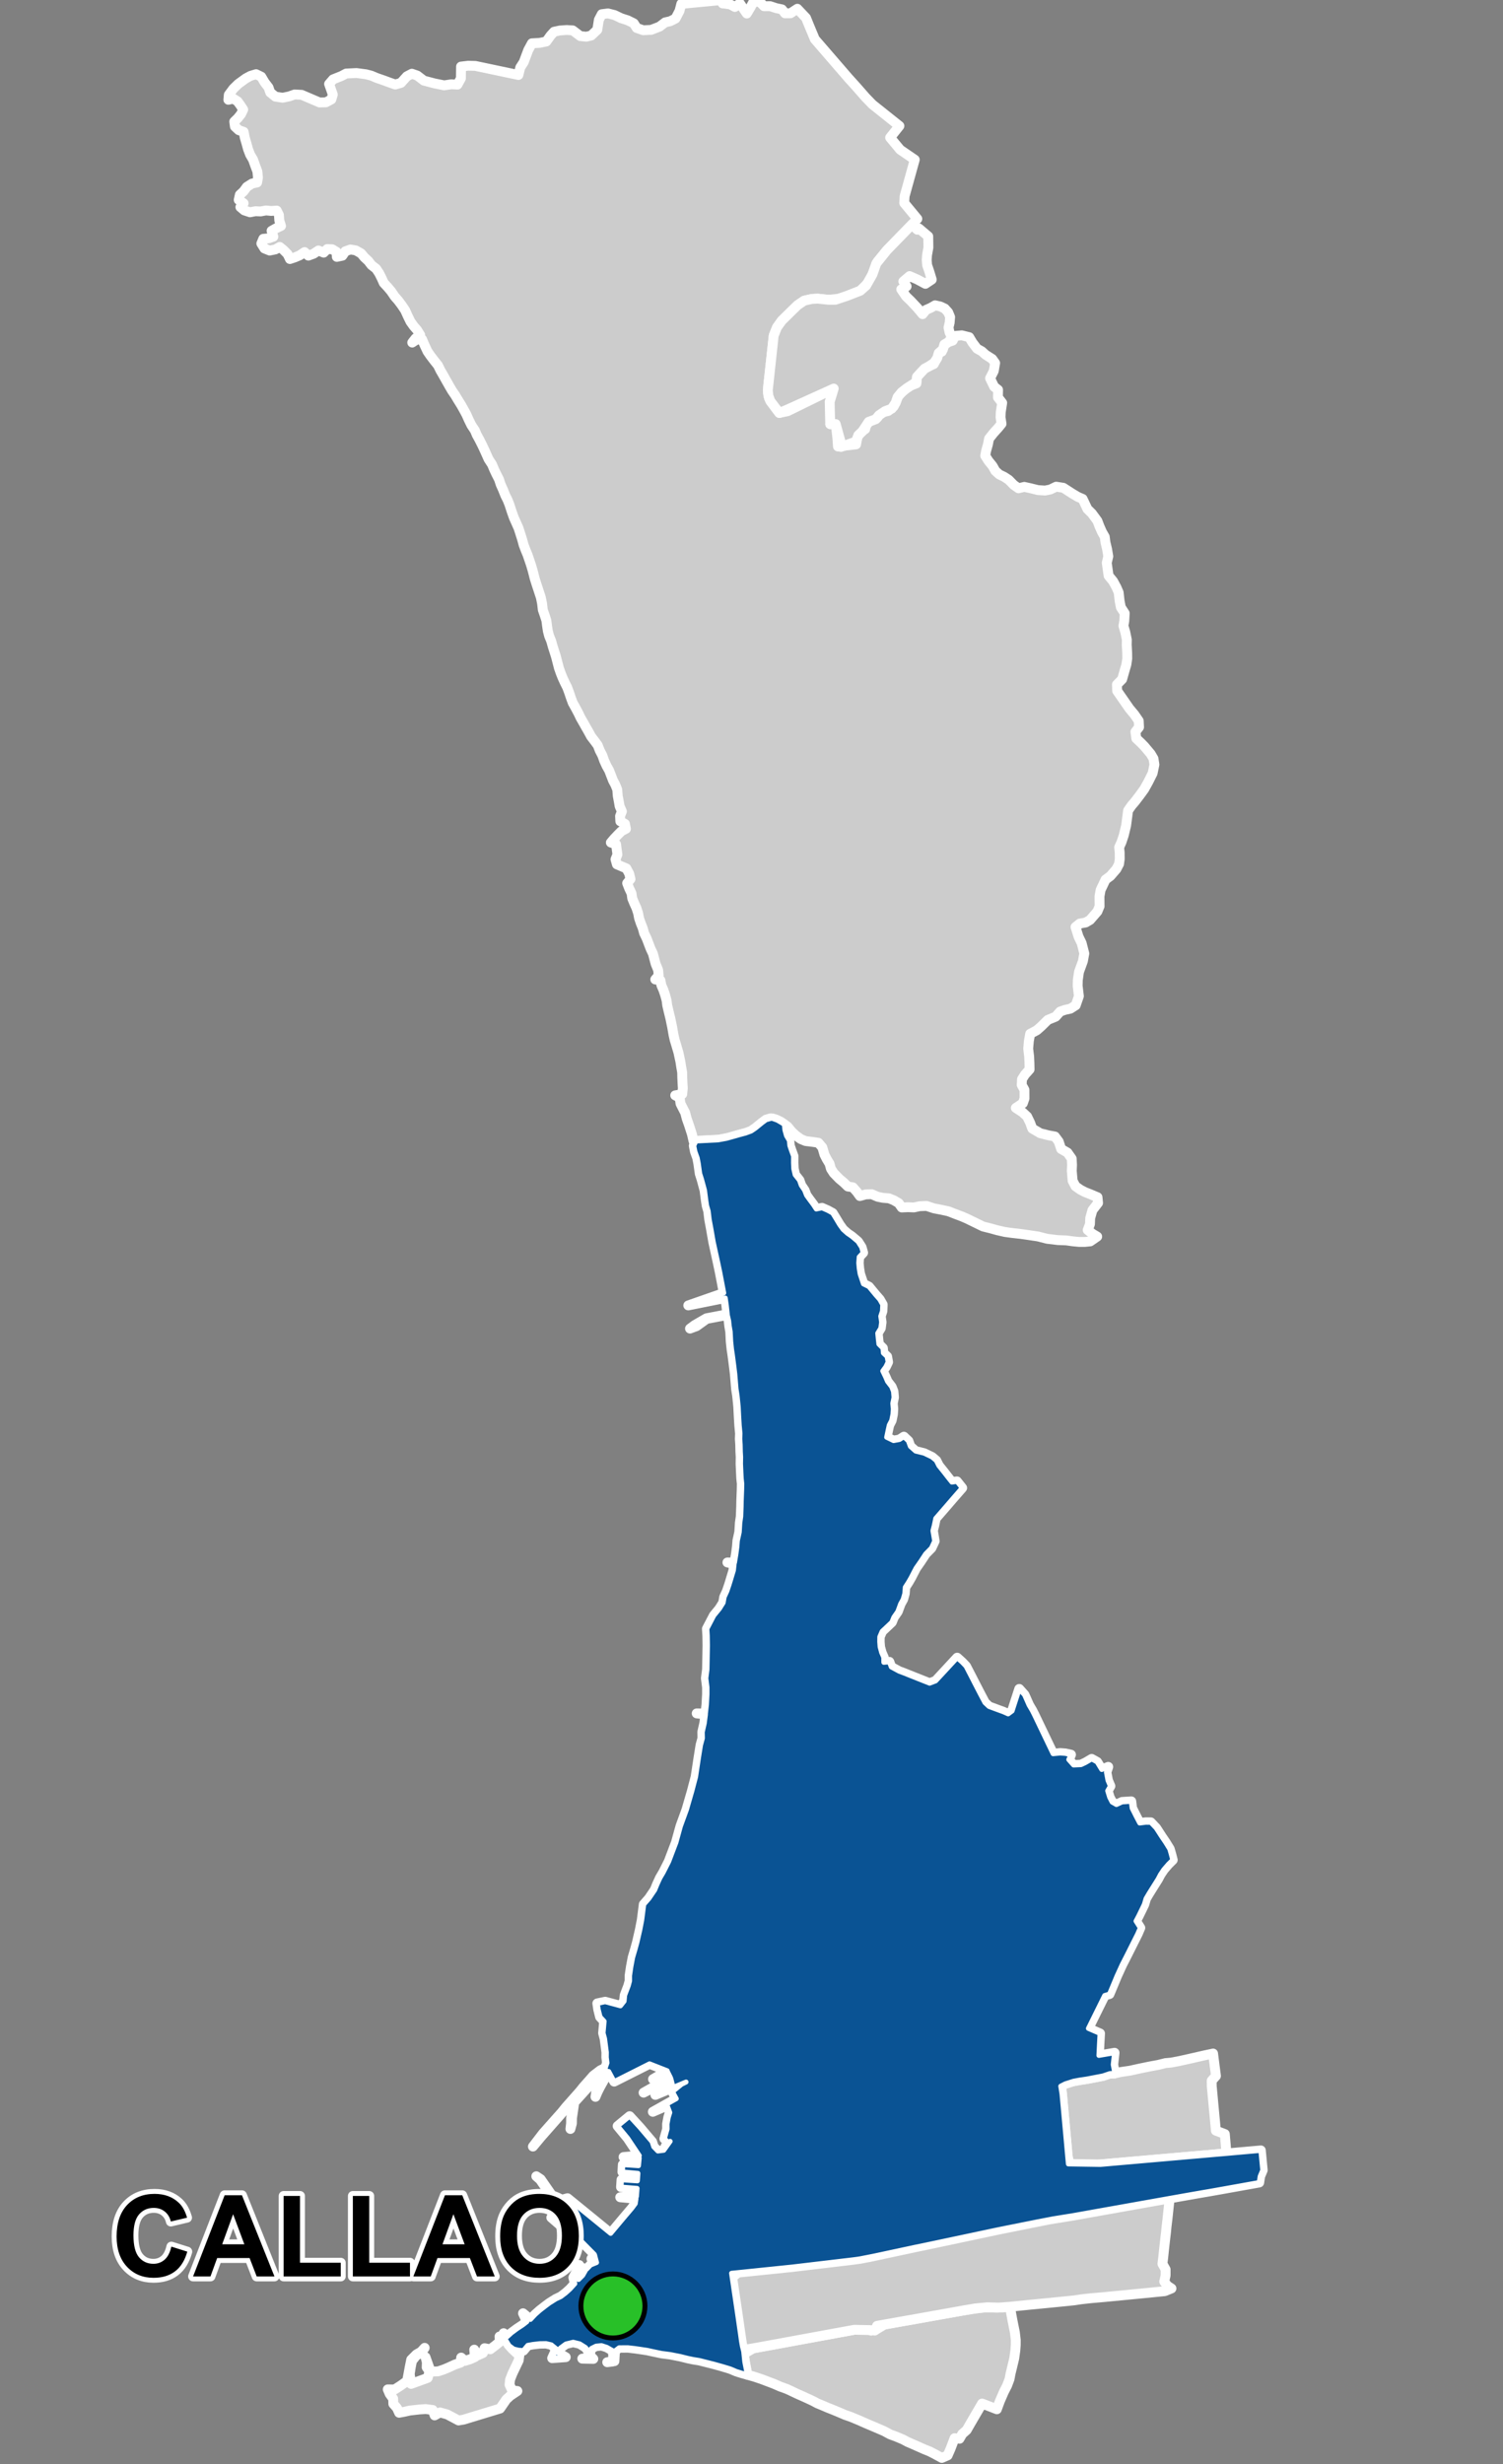 <?xml version="1.0" encoding="UTF-8"?>
<svg width="305pt" height="500pt" version="1.1" viewBox="0 0 305 500" xmlns="http://www.w3.org/2000/svg">
<rect x="0" y="0" width="305" height="500" fill="#808080" stroke="none"/>
<g id="a">
<rect width="305" height="500" fill="none"/>
<path d="m146.65 0.703 0.328 0.016 1.207 0.18 0.945 0.508 1.012-0.711 0.574 0.855 0.828 1.191 0.719-1.195 0.66-1.203 1.258 0.031 0.852 0.883 1.262-0.004 1.211 0.398 1.176 0.25 0.629 0.805 1.094-0.012 1.398-0.918 1.762 1.859 0.742 1.824 1.043 2.492 6.816 7.887 1.539 1.699 1.969 2.246 1.363 1.406 5.477 4.367-1.883 2.359 2.047 2.465 2.949 2.016-2.055 7.406-0.082 1.387 2.66 3.219-1.109 1.16-3.711 3.812-1.344 1.383-1.898 2.305-1.027 2.57-0.688 1.527-1.793 1.82-2.731 1.066-1.504 0.543-2.188 0.238-2.219-0.234-1.207 0.062-1.555 0.355-1.352 0.93-1.539 1.5-1.652 1.629-0.965 1.352-0.66 1.656-1.125 10.234-0.043 1.336 0.223 1.148 1.32 1.98 0.77 1.012 1.68-0.359 9.352-4.59 0.074 2.668-0.785 4.543 1.113-0.008 0.332 2.824 0.125 1.727 3.68-0.434 0.27-1.504 0.641-0.973 0.938-0.621 0.234-1.184 1.027-0.527 1.211-0.641 0.719-0.969 1.48-0.359 1.094-0.895 0.508-1.035 0.453-1.176 1.316-1.258 0.992-0.707 1.359-0.523 0.109-1.332 0.68-0.746 0.867-0.926 0.93-0.492 0.934-0.426 0.531-1.039 0.184-1.059 0.922-0.43 0.422-1.207 0.746-0.676 1.035-0.352 0.457-0.949 1.387-0.121 1.508 0.375 0.645 1.086 0.938 1.242 0.965 0.535 0.773 0.699 1.348 0.859 0.594 0.836-0.277 1.602-0.754 1.48 0.828 1.711 0.797 0.625-0.027 1.543 0.863 1.109-0.289 1.875-0.047 1.047 0.203 1.324-0.668 0.82-0.965 1.07-0.898 1.133-0.23 1.164-0.367 1.312-0.184 0.992 0.672 1.055 0.82 1.012 0.57 1.012 0.781 0.707 1.031 0.504 0.891 0.586 1.012 1.031 0.98 0.691 1.172-0.289 1.383 0.309 1.398 0.348 1.445 0.09 1.051-0.211 1.191-0.574 1.457 0.227 1.789 1.156 1.16 0.688 0.965 0.414 0.969 2.043 0.906 0.891 1.125 1.523 0.418 1.105 0.512 1.156 0.562 0.977 0.141 1.125 0.332 1.375 0.242 1.461-0.312 1.305 0.199 1.41 0.172 1.211 0.914 1.109 0.68 1.246 0.453 1.047 0.191 1.707 0.254 1.312 0.785 1.207-0.09 1.547-0.172 1 0.375 1.266 0.316 1.543-0.023 1.016 0.09 1.59 0.016 1.223-0.176 1.207-0.355 1.199-0.504 1.785-1.059 1.078 0.047 1.293 1.766 2.543 0.707 1.023 1.02 1.219 0.887 1.289 0.062 1.281-0.738 0.941 0.18 1.355 0.914 0.855 0.711 0.727 1.301 1.551 0.562 0.953 0.191 1.211-0.367 1.75-0.891 1.777-0.809 1.449-0.855 1.176-1.004 1.32-0.73 0.855-0.691 1-0.395 3.023-0.488 2.019-0.469 1.398-0.461 1.008 0.105 1.055 0.012 1.324-0.141 1.023-0.539 1.027-1.207 1.398-0.992 0.734-1 2.106-0.23 1.293 0.02 2.004-0.434 1.055-1.496 1.723-0.891 0.523-1.188 0.211-0.875 0.703 0.613 1.957 0.637 1.316 0.539 2.109-0.289 1.559-0.793 2.168-0.238 1.637-0.031 1.176 0.25 2.109-0.645 1.855-1.078 0.688-1.113 0.246-0.969 0.34-0.918 1.039-1.594 0.656-1.324 1.305-0.898 0.793-1.352 0.719-0.262 1.461-0.137 1.547 0.195 1.613 0.059 1.289 0.027 1.316-0.949 1.059-0.594 0.938-0.055 1.145 0.562 1.008 0.008 1.734-0.34 0.98-1.426 0.949 1.367 0.887 0.926 0.859 0.609 1.254 0.441 1.188 1.602 0.941 1.695 0.43 1.301 0.234 0.758 1.02 0.5 1.516 1.281 0.734 0.863 1.227 0.066 1.246-0.051 1.234 0.172 2.008 0.582 1.113 0.996 0.703 0.961 0.5 1.016 0.395 1.492 0.629 0.113 1.164-1.145 1.473-0.449 1.594-0.051 1.234-0.457 1.191 0.953 0.75 0.969 0.582-1.41 0.973-1.125 0.113h-1.098l-1.281-0.121-1.367-0.191-1.691-0.062-2.172-0.262-1.852-0.473-2.07-0.309-1.426-0.203-1.836-0.207-1.395-0.191-1.598-0.367-1.25-0.352-1.586-0.395-1.57-0.766-1.715-0.836-0.984-0.426-1.527-0.574-1.191-0.469-1.465-0.32-1.484-0.281-1.527-0.5-1.434 0.059-1.125 0.246-1.184-0.047-1.301 0.055-0.613-0.883-0.973-0.57-0.984-0.402-1.254-0.105-1.055-0.215-1.211-0.52-1.227 0.043-1.172 0.332-0.598-0.832-0.828-0.941-1.012-0.16-0.883-0.848-0.836-0.695-1.148-1.176-0.574-0.887-0.277-1.016-0.555-0.91-0.477-0.926-0.434-1.484-0.793-0.93-1.027-0.16-1.566-0.188-0.984-0.406-1.09-0.785-0.758-0.73-0.828-1.008-1.391-1-1.016-0.469-1.008-0.219-0.973 0.281-0.816 0.609-1.336 1.086-0.859 0.582-0.949 0.371-1.457 0.387-1.012 0.289-1.145 0.336-1.922 0.383-3.793 0.199-1.418 0.09-0.328-1.414-0.566-1.758-0.488-1.387-0.312-1.195-0.48-0.922-0.465-0.926-0.168-1.172-0.906-0.5 1.422-0.25 0.125-1.176-0.062-1-0.051-1.133-0.027-1.129-0.203-1.156-0.156-1.02-0.395-1.828-0.445-1.504-0.328-1.082-0.227-1.02-0.27-1.543-0.352-1.707-0.395-1.617-0.262-1.129-0.129-1-0.301-1.094-0.336-0.992-0.414-0.957-0.188-1-1.051-0.18 0.688-0.797-0.105-1.117-0.512-1.246-0.262-0.984-0.277-1.059-0.488-1.039-0.414-1.082-0.371-0.977-0.516-1.062-0.301-1.082-0.383-0.953-0.352-1.039-0.191-1.004-0.328-1.012-0.453-1-0.414-1.004-0.137-1.008-0.469-0.984-0.422-1.082 0.68-0.84-0.262-1.086-0.574-1.074-0.961-0.406-0.961-0.41-0.289-1.023 0.395-0.98-0.137-0.988-0.137-1.086-1.059-0.355 0.648-0.766 0.781-0.828 0.73-0.73 0.898-0.461-0.195-1-0.945-0.527-0.055-1.051 0.375-0.965-0.457-1.035-0.176-0.996-0.211-1.125-0.098-1.273-0.395-0.969-0.48-0.902-0.391-1.02-0.383-0.992-0.523-0.926-0.496-1.09-0.359-1.02-0.516-0.992-0.418-1.07-0.691-0.934-0.664-0.867-0.539-0.992-0.52-0.906-0.516-0.918-0.547-0.949-0.477-0.996-0.562-1.051-0.559-1.004-0.406-1.102-0.324-0.969-0.387-1.051-0.453-0.895-0.496-1.07-0.391-0.984-0.352-1.008-0.281-1.09-0.293-1.133-0.32-1.023-0.355-1.102-0.305-1.102-0.438-1.074-0.25-0.98-0.164-1.074-0.133-1.051-0.34-1.047-0.383-1.105-0.148-1.293-0.25-1.23-0.574-1.75-0.324-0.977-0.34-1.082-0.406-1.586-0.344-1.172-0.379-1.121-0.34-0.988-0.398-0.953-0.387-1.02-0.301-1.105-0.359-1.141-0.387-1.188-0.473-1.062-0.461-1.027-0.449-1.266-0.449-1.379-0.367-0.938-0.473-0.938-0.457-1.148-0.488-1.094-0.34-1.035-0.559-1.09-0.449-0.953-0.391-0.949-0.723-1.113-0.414-0.93-0.434-0.961-0.438-0.93-0.594-1.176-0.492-0.887-0.402-0.941-0.699-1.051-0.508-1.031-0.527-1.172-0.535-0.984-0.512-0.906-0.648-1.039-0.555-0.93-0.625-0.906-0.516-0.879-0.629-1.113-0.641-1.137-0.59-1.023-0.5-1.02-0.781-0.98-0.746-0.98-0.594-0.859-0.621-1.32-0.484-1.145-1.156 0.09-0.84 0.57 0.695-0.883 0.93-0.633-0.645-1.039-0.66-0.75-0.664-0.922-0.551-1.125-0.539-1.191-0.711-1.059-0.691-0.918-0.727-0.832-0.727-1.07-0.711-0.84-0.773-0.832-0.477-1.059-0.473-0.93-0.598-0.898-0.961-0.75-0.625-0.82-0.797-0.738-0.672-0.801-1.078-0.613-1.078-0.184-1.039 0.367-0.609 0.898-1.121 0.238-0.074-1.02-0.863-0.523-1.004-0.047-0.723 0.73-1.07-0.438-0.98 0.66-1.059 0.383-0.77-0.719-0.977 0.652-0.98 0.418-1.02 0.34-0.469-0.992-0.82-0.832-0.777-0.629-0.887 0.504-1.152 0.234-1.062-0.426-0.629-1.012 0.398-0.953 1.078-0.094 0.961-0.336-0.363-1.188 0.945-0.535 0.973-0.457-0.352-1.098-0.07-1.113-0.449-0.906-1.145 0.074-1.031-0.102-1.098 0.203-1.043-0.047-1.102 0.219-1.16-0.383-0.797-0.668 0.656-0.77-0.996-0.691 0.23-1.039 0.762-0.703 0.664-0.906 1.035-0.66 1.047-0.23 0.172-1.008-0.121-1.23-0.387-1.023-0.5-1.391-0.586-1-0.418-1.09-0.32-1.16-0.359-1.234-0.219-1.137-0.992-0.344-0.781-0.727-0.133-1.008 0.734-0.715 0.648-0.812 0.438-0.91-0.566-0.867-0.59-0.809-0.859-0.539-1 0.227 0.086-1.004 0.93-1.25 0.98-0.957 1.547-1.125 0.957-0.516 1.125-0.344 1.055 0.516 0.664 1.125 0.809 1.055 0.344 1.008 1.055 0.855 1.469 0.223 1.301-0.27 1.129-0.395 1.422 0.074 2.273 0.973 1.359 0.578 1.293-0.031 1.109-0.59 0.289-0.992-0.754-2.137 0.809-0.938 1.711-0.684 0.945-0.5 2.086-0.102 1.945 0.254 1.074 0.281 1.109 0.469 1.359 0.469 1.344 0.496 1.043 0.359 1.16-0.328 1.195-1.332 1.016-0.531 1.09 0.375 1.344 1.027 2.168 0.57 1.953 0.391 1.426-0.215 1.281 0.062 0.691-1.258 0.027-2.398 1.43-0.172 1.473 0.035 8.738 1.844 0.379-1.52 0.703-1.094 0.914-2.438 0.75-1.379 1.52-0.078 1.395-0.281 0.879-1.223 0.695-0.762 1.16-0.25 1.395-0.102 1.23 0.074 1.535 1.16 1.23 0.125 0.992-0.238 1.234-1.168 0.312-2.008 0.605-1.156 1.254-0.156 1.336 0.336 1.328 0.637 1.348 0.434 1.223 0.609 0.586 0.938 1.312 0.461 1.617-0.074 1.715-0.66 1.141-0.867 1.008-0.223 1.086-0.547 0.812-1.555 0.367-1.418 8.281-0.793z" fill="#ccc" fill-rule="evenodd"/>
<path d="m146.65 0.703 0.328 0.016 1.207 0.18 0.945 0.508 1.012-0.711 0.574 0.855 0.828 1.191 0.719-1.195 0.66-1.203 1.258 0.031 0.852 0.883 1.262-0.004 1.211 0.398 1.176 0.25 0.629 0.805 1.094-0.012 1.398-0.918 1.762 1.859 0.742 1.824 1.043 2.492 6.816 7.887 1.539 1.699 1.969 2.246 1.363 1.406 5.477 4.367-1.883 2.359 2.047 2.465 2.949 2.016-2.055 7.406-0.082 1.387 2.66 3.219-1.109 1.16-3.711 3.812-1.344 1.383-1.898 2.305-1.027 2.57-0.688 1.527-1.793 1.82-2.731 1.066-1.504 0.543-2.188 0.238-2.219-0.234-1.207 0.062-1.555 0.355-1.352 0.93-1.539 1.5-1.652 1.629-0.965 1.352-0.66 1.656-1.125 10.234-0.043 1.336 0.223 1.148 1.32 1.98 0.77 1.012 1.68-0.359 9.352-4.59 0.074 2.668-0.785 4.543 1.113-0.008 0.332 2.824 0.125 1.727 3.68-0.434 0.27-1.504 0.641-0.973 0.938-0.621 0.234-1.184 1.027-0.527 1.211-0.641 0.719-0.969 1.48-0.359 1.094-0.895 0.508-1.035 0.453-1.176 1.316-1.258 0.992-0.707 1.359-0.523 0.109-1.332 0.68-0.746 0.867-0.926 0.93-0.492 0.934-0.426 0.531-1.039 0.184-1.059 0.922-0.43 0.422-1.207 0.746-0.676 1.035-0.352 0.457-0.949 1.387-0.121 1.508 0.375 0.645 1.086 0.938 1.242 0.965 0.535 0.773 0.699 1.348 0.859 0.594 0.836-0.277 1.602-0.754 1.48 0.828 1.711 0.797 0.625-0.027 1.543 0.863 1.109-0.289 1.875-0.047 1.047 0.203 1.324-0.668 0.82-0.965 1.07-0.898 1.133-0.23 1.164-0.367 1.312-0.184 0.992 0.672 1.055 0.82 1.012 0.57 1.012 0.781 0.707 1.031 0.504 0.891 0.586 1.012 1.031 0.98 0.691 1.172-0.289 1.383 0.309 1.398 0.348 1.445 0.09 1.051-0.211 1.191-0.574 1.457 0.227 1.789 1.156 1.16 0.688 0.965 0.414 0.969 2.043 0.906 0.891 1.125 1.523 0.418 1.105 0.512 1.156 0.562 0.977 0.141 1.125 0.332 1.375 0.242 1.461-0.312 1.305 0.199 1.41 0.172 1.211 0.914 1.109 0.68 1.246 0.453 1.047 0.191 1.707 0.254 1.312 0.785 1.207-0.09 1.547-0.172 1 0.375 1.266 0.316 1.543-0.023 1.016 0.09 1.59 0.016 1.223-0.176 1.207-0.355 1.199-0.504 1.785-1.059 1.078 0.047 1.293 1.766 2.543 0.707 1.023 1.02 1.219 0.887 1.289 0.062 1.281-0.738 0.941 0.18 1.355 0.914 0.855 0.711 0.727 1.301 1.551 0.562 0.953 0.191 1.211-0.367 1.75-0.891 1.777-0.809 1.449-0.855 1.176-1.004 1.32-0.73 0.855-0.691 1-0.395 3.023-0.488 2.019-0.469 1.398-0.461 1.008 0.105 1.055 0.012 1.324-0.141 1.023-0.539 1.027-1.207 1.398-0.992 0.734-1 2.106-0.23 1.293 0.02 2.004-0.434 1.055-1.496 1.723-0.891 0.523-1.188 0.211-0.875 0.703 0.613 1.957 0.637 1.316 0.539 2.109-0.289 1.559-0.793 2.168-0.238 1.637-0.031 1.176 0.25 2.109-0.645 1.855-1.078 0.688-1.113 0.246-0.969 0.34-0.918 1.039-1.594 0.656-1.324 1.305-0.898 0.793-1.352 0.719-0.262 1.461-0.137 1.547 0.195 1.613 0.059 1.289 0.027 1.316-0.949 1.059-0.594 0.938-0.055 1.145 0.562 1.008 0.008 1.734-0.34 0.98-1.426 0.949 1.367 0.887 0.926 0.859 0.609 1.254 0.441 1.188 1.602 0.941 1.695 0.43 1.301 0.234 0.758 1.02 0.5 1.516 1.281 0.734 0.863 1.227 0.066 1.246-0.051 1.234 0.172 2.008 0.582 1.113 0.996 0.703 0.961 0.5 1.016 0.395 1.492 0.629 0.113 1.164-1.145 1.473-0.449 1.594-0.051 1.234-0.457 1.191 0.953 0.75 0.969 0.582-1.41 0.973-1.125 0.113h-1.098l-1.281-0.121-1.367-0.191-1.691-0.062-2.172-0.262-1.852-0.473-2.07-0.309-1.426-0.203-1.836-0.207-1.395-0.191-1.598-0.367-1.25-0.352-1.586-0.395-1.57-0.766-1.715-0.836-0.984-0.426-1.527-0.574-1.191-0.469-1.465-0.32-1.484-0.281-1.527-0.5-1.434 0.059-1.125 0.246-1.184-0.047-1.301 0.055-0.613-0.883-0.973-0.57-0.984-0.402-1.254-0.105-1.055-0.215-1.211-0.52-1.227 0.043-1.172 0.332-0.598-0.832-0.828-0.941-1.012-0.16-0.883-0.848-0.836-0.695-1.148-1.176-0.574-0.887-0.277-1.016-0.555-0.91-0.477-0.926-0.434-1.484-0.793-0.93-1.027-0.16-1.566-0.188-0.984-0.406-1.09-0.785-0.758-0.73-0.828-1.008-1.391-1-1.016-0.469-1.008-0.219-0.973 0.281-0.816 0.609-1.336 1.086-0.859 0.582-0.949 0.371-1.457 0.387-1.012 0.289-1.145 0.336-1.922 0.383-3.793 0.199-1.418 0.09-0.328-1.414-0.566-1.758-0.488-1.387-0.312-1.195-0.48-0.922-0.465-0.926-0.168-1.172-0.906-0.5 1.422-0.25 0.125-1.176-0.062-1-0.051-1.133-0.027-1.129-0.203-1.156-0.156-1.02-0.395-1.828-0.445-1.504-0.328-1.082-0.227-1.02-0.27-1.543-0.352-1.707-0.395-1.617-0.262-1.129-0.129-1-0.301-1.094-0.336-0.992-0.414-0.957-0.188-1-1.051-0.18 0.688-0.797-0.105-1.117-0.512-1.246-0.262-0.984-0.277-1.059-0.488-1.039-0.414-1.082-0.371-0.977-0.516-1.062-0.301-1.082-0.383-0.953-0.352-1.039-0.191-1.004-0.328-1.012-0.453-1-0.414-1.004-0.137-1.008-0.469-0.984-0.422-1.082 0.68-0.84-0.262-1.086-0.574-1.074-0.961-0.406-0.961-0.41-0.289-1.023 0.395-0.98-0.137-0.988-0.137-1.086-1.059-0.355 0.648-0.766 0.781-0.828 0.73-0.73 0.898-0.461-0.195-1-0.945-0.527-0.055-1.051 0.375-0.965-0.457-1.035-0.176-0.996-0.211-1.125-0.098-1.273-0.395-0.969-0.48-0.902-0.391-1.02-0.383-0.992-0.523-0.926-0.496-1.09-0.359-1.02-0.516-0.992-0.418-1.07-0.691-0.934-0.664-0.867-0.539-0.992-0.52-0.906-0.516-0.918-0.547-0.949-0.477-0.996-0.562-1.051-0.559-1.004-0.406-1.102-0.324-0.969-0.387-1.051-0.453-0.895-0.496-1.07-0.391-0.984-0.352-1.008-0.281-1.09-0.293-1.133-0.32-1.023-0.355-1.102-0.305-1.102-0.438-1.074-0.25-0.98-0.164-1.074-0.133-1.051-0.34-1.047-0.383-1.105-0.148-1.293-0.25-1.23-0.574-1.75-0.324-0.977-0.34-1.082-0.406-1.586-0.344-1.172-0.379-1.121-0.34-0.988-0.398-0.953-0.387-1.02-0.301-1.105-0.359-1.141-0.387-1.188-0.473-1.062-0.461-1.027-0.449-1.266-0.449-1.379-0.367-0.938-0.473-0.938-0.457-1.148-0.488-1.094-0.34-1.035-0.559-1.09-0.449-0.953-0.391-0.949-0.723-1.113-0.414-0.93-0.434-0.961-0.438-0.93-0.594-1.176-0.492-0.887-0.402-0.941-0.699-1.051-0.508-1.031-0.527-1.172-0.535-0.984-0.512-0.906-0.648-1.039-0.555-0.93-0.625-0.906-0.516-0.879-0.629-1.113-0.641-1.137-0.59-1.023-0.5-1.02-0.781-0.98-0.746-0.98-0.594-0.859-0.621-1.32-0.484-1.145-1.156 0.09-0.84 0.57 0.695-0.883 0.93-0.633-0.645-1.039-0.66-0.75-0.664-0.922-0.551-1.125-0.539-1.191-0.711-1.059-0.691-0.918-0.727-0.832-0.727-1.07-0.711-0.84-0.773-0.832-0.477-1.059-0.473-0.93-0.598-0.898-0.961-0.75-0.625-0.82-0.797-0.738-0.672-0.801-1.078-0.613-1.078-0.184-1.039 0.367-0.609 0.898-1.121 0.238-0.074-1.02-0.863-0.523-1.004-0.047-0.723 0.73-1.07-0.438-0.98 0.66-1.059 0.383-0.77-0.719-0.977 0.652-0.98 0.418-1.02 0.34-0.469-0.992-0.82-0.832-0.777-0.629-0.887 0.504-1.152 0.234-1.062-0.426-0.629-1.012 0.398-0.953 1.078-0.094 0.961-0.336-0.363-1.188 0.945-0.535 0.973-0.457-0.352-1.098-0.07-1.113-0.449-0.906-1.145 0.074-1.031-0.102-1.098 0.203-1.043-0.047-1.102 0.219-1.16-0.383-0.797-0.668 0.656-0.77-0.996-0.691 0.23-1.039 0.762-0.703 0.664-0.906 1.035-0.66 1.047-0.23 0.172-1.008-0.121-1.23-0.387-1.023-0.5-1.391-0.586-1-0.418-1.09-0.32-1.16-0.359-1.234-0.219-1.137-0.992-0.344-0.781-0.727-0.133-1.008 0.734-0.715 0.648-0.812 0.438-0.91-0.566-0.867-0.59-0.809-0.859-0.539-1 0.227 0.086-1.004 0.93-1.25 0.98-0.957 1.547-1.125 0.957-0.516 1.125-0.344 1.055 0.516 0.664 1.125 0.809 1.055 0.344 1.008 1.055 0.855 1.469 0.223 1.301-0.27 1.129-0.395 1.422 0.074 2.273 0.973 1.359 0.578 1.293-0.031 1.109-0.59 0.289-0.992-0.754-2.137 0.809-0.938 1.711-0.684 0.945-0.5 2.086-0.102 1.945 0.254 1.074 0.281 1.109 0.469 1.359 0.469 1.344 0.496 1.043 0.359 1.16-0.328 1.195-1.332 1.016-0.531 1.09 0.375 1.344 1.027 2.168 0.57 1.953 0.391 1.426-0.215 1.281 0.062 0.691-1.258 0.027-2.398 1.43-0.172 1.473 0.035 8.738 1.844 0.379-1.52 0.703-1.094 0.914-2.438 0.75-1.379 1.52-0.078 1.395-0.281 0.879-1.223 0.695-0.762 1.16-0.25 1.395-0.102 1.23 0.074 1.535 1.16 1.23 0.125 0.992-0.238 1.234-1.168 0.312-2.008 0.605-1.156 1.254-0.156 1.336 0.336 1.328 0.637 1.348 0.434 1.223 0.609 0.586 0.938 1.312 0.461 1.617-0.074 1.715-0.66 1.141-0.867 1.008-0.223 1.086-0.547 0.812-1.555 0.367-1.418 8.281-0.793 0.102 0.691" fill="none" stroke="#fff" stroke-linecap="round" stroke-linejoin="round" stroke-miterlimit="10" stroke-width="2"/>
<path d="m204.94 468.09 0.105 0.492 0.211 1.156 0.195 1.051 0.246 1.227 0.25 1.223 0.18 1.555-0.004 1.004-0.074 1.035-0.23 1.691-0.496 2.062-0.258 1.059-0.207 1.094-0.492 1.309-0.648 1.258-0.84 1.945-0.59 1.602-2.996-1.164-0.652 1.117-0.672 1.148-0.578 0.992-0.566 0.973-0.656 1.145-0.902 0.801-0.559 0.969-0.996-0.113-0.363 0.949-0.457 1.199-0.582 1.336-1.191 0.516-1.457-0.797-1.051-0.535-0.938-0.371-0.93-0.414-1.152-0.512-1.438-0.621-0.906-0.488-1.414-0.594-1.199-0.441-1.23-0.664-1.258-0.543-1.137-0.484-1.238-0.523-1.457-0.648-1.621-0.672-1.242-0.434-1.02-0.438-1.125-0.473-1.395-0.555-1.07-0.461-0.98-0.402-0.891-0.477-1.117-0.52-1.16-0.527-1.023-0.453-0.965-0.461-1.027-0.477-1.352-0.488-1.293-0.566-1.098-0.414-1.504-0.566-1.293-0.43-1.48-0.43-0.469-2.519-0.32-1.684 1.992-1.152 1.828-0.336 1.148-0.211 1.023-0.18 1.883-0.352 2.582-0.477 1.621-0.297 2.086-0.383 1.086-0.199 2-0.367 2.644-0.484 2.594-0.477 2.484-0.453 0.926 0.629 0.988-0.203 1.723-1.039 2.047-0.367 1.633-0.289 1.488-0.262 2.223-0.395 1.012-0.184 1.449-0.258 1.094-0.199 2.012-0.355 1.117-0.199 1.668-0.297 2.051-0.332 2.508-0.355 2.594 0.074 2.164-0.148z" fill="#ccc" fill-rule="evenodd"/>
<path d="m204.94 468.09 0.105 0.492 0.211 1.156 0.195 1.051 0.246 1.227 0.25 1.223 0.18 1.555-0.004 1.004-0.074 1.035-0.23 1.691-0.496 2.062-0.258 1.059-0.207 1.094-0.492 1.309-0.648 1.258-0.84 1.945-0.59 1.602-2.996-1.164-0.652 1.117-0.672 1.148-0.578 0.992-0.566 0.973-0.656 1.145-0.902 0.801-0.559 0.969-0.996-0.113-0.363 0.949-0.457 1.199-0.582 1.336-1.191 0.516-1.457-0.797-1.051-0.535-0.938-0.371-0.93-0.414-1.152-0.512-1.438-0.621-0.906-0.488-1.414-0.594-1.199-0.441-1.23-0.664-1.258-0.543-1.137-0.484-1.238-0.523-1.457-0.648-1.621-0.672-1.242-0.434-1.02-0.438-1.125-0.473-1.395-0.555-1.07-0.461-0.98-0.402-0.891-0.477-1.117-0.52-1.16-0.527-1.023-0.453-0.965-0.461-1.027-0.477-1.352-0.488-1.293-0.566-1.098-0.414-1.504-0.566-1.293-0.43-1.48-0.43-0.469-2.519-0.32-1.684 1.992-1.152 1.828-0.336 1.148-0.211 1.023-0.18 1.883-0.352 2.582-0.477 1.621-0.297 2.086-0.383 1.086-0.199 2-0.367 2.644-0.484 2.594-0.477 2.484-0.453 0.926 0.629 0.988-0.203 1.723-1.039 2.047-0.367 1.633-0.289 1.488-0.262 2.223-0.395 1.012-0.184 1.449-0.258 1.094-0.199 2.012-0.355 1.117-0.199 1.668-0.297 2.051-0.332 2.508-0.355 2.594 0.074 2.164-0.148h0.406" fill="none" stroke="#fff" stroke-linecap="round" stroke-linejoin="round" stroke-miterlimit="10" stroke-width="2"/>
<path d="m246.49 419.18 0.078 0.602 0.184 1.434-0.863 0.961 0.008 1.117 0.129 1.367 0.113 1.234 0.133 1.426 0.152 1.613 0.199 2.137 0.113 1.25 1.816 0.688 0.18 2.137 0.133 1.656-1.207 0.238-3.102 0.27-1.582 0.141-1.305 0.113-5.477 0.477-4.637 0.406-5.883 0.512-0.996 0.09-1.375 0.117-6.129 0.535-0.512-2.195-0.176-1.934-0.137-1.523-0.168-1.824-0.199-2.18-0.121-1.352-0.09-1.004-0.098-1.043-0.109-1.234-0.117-1.262-0.203-1.059 2.199-0.73 1.57-0.301 1.57-0.234 1.758-0.336 1.492-0.289 1.312-0.477 1.004-0.008 1.289-0.293 1.898-0.281 1.906-0.422 2.172-0.445 1.672-0.309 1.41-0.352 1.137-0.102 1.699-0.32 1.863-0.414 3.25-0.742 1.727-0.367 0.129 1.031 0.16 1.223z" fill="#ccc" fill-rule="evenodd"/>
<path d="m246.49 419.18 0.078 0.602 0.184 1.434-0.863 0.961 0.008 1.117 0.129 1.367 0.113 1.234 0.133 1.426 0.152 1.613 0.199 2.137 0.113 1.25 1.816 0.688 0.18 2.137 0.133 1.656-1.207 0.238-3.102 0.27-1.582 0.141-1.305 0.113-5.477 0.477-4.637 0.406-5.883 0.512-0.996 0.09-1.375 0.117-6.129 0.535-0.512-2.195-0.176-1.934-0.137-1.523-0.168-1.824-0.199-2.18-0.121-1.352-0.09-1.004-0.098-1.043-0.109-1.234-0.117-1.262-0.203-1.059 2.199-0.73 1.57-0.301 1.57-0.234 1.758-0.336 1.492-0.289 1.312-0.477 1.004-0.008 1.289-0.293 1.898-0.281 1.906-0.422 2.172-0.445 1.672-0.309 1.41-0.352 1.137-0.102 1.699-0.32 1.863-0.414 3.25-0.742 1.727-0.367 0.129 1.031 0.16 1.223 0.027 0.258" fill="none" stroke="#fff" stroke-linecap="round" stroke-linejoin="round" stroke-miterlimit="10" stroke-width="2"/>
<path d="m156.7 226.93 0.094 0.016 0.977 0.359 1.379 0.816 0.133 1.188 0.32 1.141 0.578 0.977 0.098 1.035 0.324 0.957 0.426 1.168-0.008 1.391 0.055 1.168 0.281 1.227 0.879 1.105 0.355 1.016 0.688 1.023 0.391 1.012 0.59 0.824 0.781 1.043 0.598 0.918 1.172-0.238 1.18 0.52 0.973 0.535 0.676 1.102 0.754 1.258 0.703 0.977 0.887 0.785 0.883 0.613 1.242 1.047 0.738 1.16 0.309 1.102-0.805 0.871-0.09 1.211 0.098 1.121 0.184 1.117 0.672 2.016 1.113 0.547 0.711 0.863 0.691 0.836 0.793 0.898 0.605 1.055-0.055 1.312-0.344 1.043 0.172 1.215-0.16 1.203-0.625 1.031 0.113 1.16 0.125 1.055 0.816 0.816 0.09 0.996 0.762 0.711 0.199 1.117-0.453 0.945-0.633 0.871 0.57 1.184 0.398 0.93 0.84 1.09 0.367 0.934 0.105 1.227-0.246 1.195 0.105 1.145-0.07 1.066-0.262 1.266-0.488 0.938-0.23 1.043-0.297 1.422 1.398 0.68 1.199-0.219 0.898-0.582 0.918 0.871 0.395 1.102 1.07 0.953 1.723 0.426 1.609 0.773 0.863 0.727 0.523 1.035 0.992 1.234 0.859 1.105 0.797 1 1.02-0.152 1.062 1.328-1.668 1.91-1.504 1.746-2.188 2.523-0.312 1.48-0.266 1.016 0.18 1.047 0.176 1.066-0.656 1.406-1.168 1.188-0.996 1.52-0.957 1.375-0.512 0.98-0.477 0.93-0.523 0.91-0.676 1.051-0.105 1.312-0.324 1.133-0.516 0.934-0.57 1.551-0.805 1.16-0.406 1.004-0.785 0.746-1.184 1.109-0.48 1.109-0.012 1.012 0.078 1.027 0.316 1.168 0.422 0.953 0.016 1.02 1.125-0.098 0.387 1.035 1.59 0.863 0.961 0.359 1.281 0.512 1.098 0.438 2.848 1.129 1.227-0.469 1.016-1.09 1.699-1.836 1.656-1.789 1.059 0.961 0.734 0.77 0.605 1.168 0.582 1.125 0.566 1.109 0.461 0.891 0.719 1.391 0.902 1.707 0.832 0.781 1.785 0.664 1.09 0.395 1.008 0.445 0.805-0.598 0.598-1.859 0.848-2.606 1.074 1.203 0.41 0.922 0.508 1.152 0.645 1.09 0.465 0.918 1.441 3.008 0.469 0.98 0.918 1.918 0.438 0.91 0.5 1.047 1.469-0.141 1.02 0.078 1.145 0.254-0.453 0.996 0.977 1.102 1.508-0.07 0.922-0.438 1.246-0.73 1.102 0.617 0.938 1.539 1.316-0.543-0.367 1.098 0.312 1.641 0.492 1.16-0.551 0.957 0.402 1.32 0.5 0.969 0.875 0.504 1.156-0.535 1.859-0.117 0.172 1.391 0.801 1.594 0.738 1.418 1.23-0.156 1.012 0.008 1.105 1.168 1.102 1.703 0.82 1.207 0.828 1.34 0.316 1.102 0.289 1.113-0.867 0.859-0.953 1.105-0.668 1-0.492 0.93-1.277 2.031-0.598 0.961-0.566 0.961-0.344 1.168-0.535 1.109-0.605 1.242-0.547 1.039 0.871 1.375-0.527 1.227-0.852 1.691-1.301 2.602-0.996 1.949-1.059 2.316-0.574 1.383-0.949 2.269-0.973 0.293-3.301 6.676 2.359 1.02-0.121 2.199-0.109 2.262 3.176-0.539-0.27 2.394 0.332 1.793-1 0.031-1.406 0.477-1.094 0.211-2.156 0.414-1.5 0.223-1.242 0.234-1.668 0.531-0.914 0.469 0.254 1.594 0.227 2.492 0.121 1.324 0.121 1.344 0.113 1.227 0.254 2.785 0.137 1.523 0.129 1.422 0.191 2.07 6.496 0.102 1.375-0.117 0.996-0.09 5.883-0.512 4.637-0.406 5.414-0.473 1.367-0.117 1.074-0.094 3.059-0.27 1.742-0.148 1.203-0.109 5.812-0.516 0.383 4.016-0.523 1.246-0.188 1.254-0.992 0.18-2.496 0.449-2.18 0.391-3.191 0.57-1.555 0.273-0.984 0.168-2.469 0.43-2.387 0.422-1.934 0.344-4.144 0.738-1.258 0.223-3.91 0.699-2.738 0.488-1.043 0.184-2.496 0.445-2.644 0.473-1.367 0.242-1.668 0.27-2.348 0.379-3.32 0.637-3.996 0.801-1.266 0.254-0.98 0.195-1.141 0.23-1.113 0.23-1.387 0.293-1.418 0.301-1.961 0.418-1.105 0.234-1.418 0.301-1.344 0.285-3.723 0.789-1.469 0.309-1.328 0.277-1.164 0.238-1.445 0.312-1.531 0.328-2.535 0.543-2.715 0.582-2.805 0.555-1.227 0.176-1.184 0.141-2.152 0.254-1.434 0.172-3.738 0.441-4.039 0.48-1.027 0.105-3.082 0.32-2.152 0.219-1.652 0.172-2.316 0.238-2.109 0.215 0.148 1.016 0.18 1.203 0.16 1.098 0.246 1.66 0.148 1.004 0.234 1.566 0.148 1.016 0.184 1.258 0.176 1.223 0.152 1.035 0.227 1.641 0.18 1.027 0.277 1.121 0.219 2.086 0.52 2.637-1.062-0.293-1.156-0.359-1.234-0.523-1.621-0.492-1.75-0.488-1.234-0.312-1.711-0.43-1.219-0.195-1.07-0.223-1.559-0.387-2.023-0.398-1.754-0.227-1.902-0.398-1.008-0.223-1.398-0.211-1.039-0.148-1.5-0.176-1.77 0.012-0.832 0.625-0.066 1.039-0.059 1.051-1.461 0.215 1.09-0.137 0.133-1.211-0.125-0.996-1.18-0.672-1.082-0.352-1.117 0.109-0.941 0.473-0.371 1.324 0.773 0.789-2.242-0.047 1.102-0.121 0.188-1.336-0.652-0.82-1.168-0.734-1.32-0.324-1.48 0.359-1.133 0.836-0.547 0.883 1.656 0.957-2.762 0.199 0.859-1.875-1.035-0.836-1.055-0.25-1.32 0.02-1.359 0.156-1.035 0.188-0.883 1.059-1.023-0.082-0.973-0.242-0.918-0.68-0.648-1.074-0.457-1.449 0.73 0.699 0.855-0.773 1.156-0.859 1.121-0.738 0.859-0.664-0.785-1.707 1.512 1.25 0.926-0.988 0.957-0.855 1.082-0.84 0.855-0.641 1.336-0.84 1.008-0.473 0.988-0.754 0.859-0.773 0.992-1.098-0.301-1.246 0.793-1.504 0.387-1.031-0.234 1.16-0.602 0.969 0.707 0.816 0.844-0.84 0.535-0.938-0.84-0.633 1.125 0.285 0.777-0.82 1.223-0.5-0.41-1.562-0.633 0.801 0.566-0.922-2.566-2.59-1.453-0.27-0.559-1.016-4.137-3.566 1.262-1.59-0.148-1.137-1.52-2.273-1.84-2.68-0.793-0.699 0.883 0.59 1.863 2.68 1.766 2.621 0.66-1.121 1.16-0.32 6.141 5.004 2.617 2.133 2.504-2.988 1.805-2.129 0.684-0.926 0.152-0.988-3.207-0.297 3.297-0.16 0.125-1.645-3.258-0.262 0.098-1.48 3.223 0.219 0.109-1.52-3.148-0.289 0.082-1.48 3.184 0.211 0.148-1.543-3.188-0.211 3.203-0.289-2.363-3.535-2.035-2.465 2.43-2.004 2.102 2.293 2.457 2.894 0.332 1.02 0.84 0.863 1.195-0.148 1.301-1.82-0.941 1.047 0.594-0.812-0.82-0.766 0.551-1.957-0.012-1.023 0.25-1.344 0.309-0.984-0.555-1.477-1.047 0.527-1.844 0.801 4.758-2.66-0.773-1.426 1.824-1.492 0.93-0.465-6.227 2.609 2.426-1.5 1.035-0.582-0.32-1.227-5.531 2.859 5.445-3.078-0.562-1.113-2.969 1.445 2.879-1.703-3.582-1.406-7.176 3.613-1.109-2.062-0.938 1.676-0.828 1.48-0.496 0.984-0.43 1.012 0.164-1.129 0.695-0.922 0.82-1.457 0.664-1.195-1.902 0.617-1.336 1.449-1.148 1.27-0.887 0.98-1.367 1.504-0.238 1.668-0.227 1.508-0.016 1.098-0.305 1.125 0.129-1.145 0.004-1.086 0.324-1.359 0.262-1.84 1.418-1.562 1.363-1.512 1.969-2.148 1.902-1.125-1.109 0.426-1.02 0.418-0.832 0.715-0.82 0.859-1.004 1.145-2.359 2.734-2.441 2.816-3.746 4.254-1.648 1.98 2.027-2.648 2.414-2.723 1.402-1.574 0.906-1.121 0.777-0.871 2.012-2.277 0.707-0.883 1.316-1.484 0.695-0.801 1.465-1.117 0.957-0.438 0.355-1.039-0.137-1.125 0.012-1.027-0.215-1.641-0.148-1.125-0.305-1.137 0.215-2.387-0.824-0.887-0.379-1.516-0.18-1.23 1.594-0.336 3.094 0.836 0.742-0.938 0.117-1.203 0.734-1.934 0.262-0.969v-1.082l0.266-1.789 0.352-1.875 0.5-1.703 0.379-1.375 0.586-2.551 0.383-1.965 0.176-1.348 0.234-1.848 1.055-1.203 1.172-1.73 0.469-1.141 0.59-1.293 0.672-1.141 1.113-2.199 1.469-3.871 0.906-3.281 1.23-3.375 1.086-3.75 0.762-2.902 0.586-3.871 0.41-2.551 0.383-1.406-0.027-1.262 0.41-1.789 0.234-1.781-1.777-0.211 1.777 0.02 0.203-1.809 0.117-2.141v-1.348l-0.234-1.848 0.234-1.816 0.059-3.066 0.031-1.793-0.031-1.969-0.086-1.395 1.398-2.68 1.141-1.395 0.77-1.227 0.199-1.141 0.539-1.168 0.457-1.34 0.34-1.109 0.543-1.797 0.145-1.281-1.367-0.324 1.441 0.027 0.293-1.754 0.199-1.5 0.09-1.184 0.383-1.746 0.117-1.895 0.184-1.273 0.078-2.016 0.02-1.086 0.09-2.363 0.023-1.195-0.113-1.043-0.059-1.164-0.082-1.824 0.023-1.383-0.062-1.082-0.031-1.414-0.078-1.184 0.039-1.113-0.148-1.555-0.121-2.035-0.09-1.797-0.102-1.043-0.129-1.234-0.211-1.363-0.25-3.019-0.184-1.512-0.16-1.246-0.16-1.211-0.16-1.055-0.168-1.582-0.102-1.977-0.199-1.164-0.113-1.051-0.277-1.184-4.203 0.801-2.047 1.473-1.324 0.492 0.922-0.691 2.418-1.402 4.231-0.812-0.207-1.875-0.211-1.426-7.504 1.504 7.203-2.516-0.785-4.113-0.43-2.043-0.91-4.156-0.508-2.898-0.32-1.715-0.207-1.703-0.312-1.074-0.156-1.016-0.273-2.113-0.605-2.227-0.371-1.156-0.293-2.07-0.215-1.113-0.469-1.312-0.234-1.172 0.438-0.957 4.504-0.23 1.676-0.305 1.465-0.406 1.16-0.332 1.273-0.34 1.133-0.418 0.859-0.582 1.336-1.086 0.816-0.609 0.973-0.281z" fill="#ccc" fill-rule="evenodd"/>
<path d="m156.7 226.93 0.094 0.016 0.977 0.359 1.379 0.816 0.133 1.188 0.32 1.141 0.578 0.977 0.098 1.035 0.324 0.957 0.426 1.168-0.008 1.391 0.055 1.168 0.281 1.227 0.879 1.105 0.355 1.016 0.688 1.023 0.391 1.012 0.59 0.824 0.781 1.043 0.598 0.918 1.172-0.238 1.18 0.52 0.973 0.535 0.676 1.102 0.754 1.258 0.703 0.977 0.887 0.785 0.883 0.613 1.242 1.047 0.738 1.16 0.309 1.102-0.805 0.871-0.09 1.211 0.098 1.121 0.184 1.117 0.672 2.016 1.113 0.547 0.711 0.863 0.691 0.836 0.793 0.898 0.605 1.055-0.055 1.312-0.344 1.043 0.172 1.215-0.16 1.203-0.625 1.031 0.113 1.16 0.125 1.055 0.816 0.816 0.09 0.996 0.762 0.711 0.199 1.117-0.453 0.945-0.633 0.871 0.57 1.184 0.398 0.93 0.84 1.09 0.367 0.934 0.105 1.227-0.246 1.195 0.105 1.145-0.07 1.066-0.262 1.266-0.488 0.938-0.23 1.043-0.297 1.422 1.398 0.68 1.199-0.219 0.898-0.582 0.918 0.871 0.395 1.102 1.07 0.953 1.723 0.426 1.609 0.773 0.863 0.727 0.523 1.035 0.992 1.234 0.859 1.105 0.797 1 1.02-0.152 1.062 1.328-1.668 1.91-1.504 1.746-2.188 2.523-0.312 1.48-0.266 1.016 0.18 1.047 0.176 1.066-0.656 1.406-1.168 1.188-0.996 1.52-0.957 1.375-0.512 0.98-0.477 0.93-0.523 0.91-0.676 1.051-0.105 1.312-0.324 1.133-0.516 0.934-0.57 1.551-0.805 1.16-0.406 1.004-0.785 0.746-1.184 1.109-0.48 1.109-0.012 1.012 0.078 1.027 0.316 1.168 0.422 0.953 0.016 1.02 1.125-0.098 0.387 1.035 1.59 0.863 0.961 0.359 1.281 0.512 1.098 0.438 2.848 1.129 1.227-0.469 1.016-1.09 1.699-1.836 1.656-1.789 1.059 0.961 0.734 0.77 0.605 1.168 0.582 1.125 0.566 1.109 0.461 0.891 0.719 1.391 0.902 1.707 0.832 0.781 1.785 0.664 1.09 0.395 1.008 0.445 0.805-0.598 0.598-1.859 0.848-2.606 1.074 1.203 0.41 0.922 0.508 1.152 0.645 1.09 0.465 0.918 1.441 3.008 0.469 0.98 0.918 1.918 0.438 0.91 0.5 1.047 1.469-0.141 1.02 0.078 1.145 0.254-0.453 0.996 0.977 1.102 1.508-0.07 0.922-0.438 1.246-0.73 1.102 0.617 0.938 1.539 1.316-0.543-0.367 1.098 0.312 1.641 0.492 1.16-0.551 0.957 0.402 1.32 0.5 0.969 0.875 0.504 1.156-0.535 1.859-0.117 0.172 1.391 0.801 1.594 0.738 1.418 1.23-0.156 1.012 0.008 1.105 1.168 1.102 1.703 0.82 1.207 0.828 1.34 0.316 1.102 0.289 1.113-0.867 0.859-0.953 1.105-0.668 1-0.492 0.93-1.277 2.031-0.598 0.961-0.566 0.961-0.344 1.168-0.535 1.109-0.605 1.242-0.547 1.039 0.871 1.375-0.527 1.227-0.852 1.691-1.301 2.602-0.996 1.949-1.059 2.316-0.574 1.383-0.949 2.269-0.973 0.293-3.301 6.676 2.359 1.02-0.121 2.199-0.109 2.262 3.176-0.539-0.27 2.394 0.332 1.793-1 0.031-1.406 0.477-1.094 0.211-2.156 0.414-1.5 0.223-1.242 0.234-1.668 0.531-0.914 0.469 0.254 1.594 0.227 2.492 0.121 1.324 0.121 1.344 0.113 1.227 0.254 2.785 0.137 1.523 0.129 1.422 0.191 2.07 6.496 0.102 1.375-0.117 0.996-0.09 5.883-0.512 4.637-0.406 5.414-0.473 1.367-0.117 1.074-0.094 3.059-0.27 1.742-0.148 1.203-0.109 5.812-0.516 0.383 4.016-0.523 1.246-0.188 1.254-0.992 0.18-2.496 0.449-2.18 0.391-3.191 0.57-1.555 0.273-0.984 0.168-2.469 0.43-2.387 0.422-1.934 0.344-4.144 0.738-1.258 0.223-3.91 0.699-2.738 0.488-1.043 0.184-2.496 0.445-2.644 0.473-1.367 0.242-1.668 0.27-2.348 0.379-3.32 0.637-3.996 0.801-1.266 0.254-0.98 0.195-1.141 0.23-1.113 0.23-1.387 0.293-1.418 0.301-1.961 0.418-1.105 0.234-1.418 0.301-1.344 0.285-3.723 0.789-1.469 0.309-1.328 0.277-1.164 0.238-1.445 0.312-1.531 0.328-2.535 0.543-2.715 0.582-2.805 0.555-1.227 0.176-1.184 0.141-2.152 0.254-1.434 0.172-3.738 0.441-4.039 0.48-1.027 0.105-3.082 0.32-2.152 0.219-1.652 0.172-2.316 0.238-2.109 0.215 0.148 1.016 0.18 1.203 0.16 1.098 0.246 1.66 0.148 1.004 0.234 1.566 0.148 1.016 0.184 1.258 0.176 1.223 0.152 1.035 0.227 1.641 0.18 1.027 0.277 1.121 0.219 2.086 0.52 2.637-1.062-0.293-1.156-0.359-1.234-0.523-1.621-0.492-1.75-0.488-1.234-0.312-1.711-0.43-1.219-0.195-1.07-0.223-1.559-0.387-2.023-0.398-1.754-0.227-1.902-0.398-1.008-0.223-1.398-0.211-1.039-0.148-1.5-0.176-1.77 0.012-0.832 0.625-0.066 1.039-0.059 1.051-1.461 0.215 1.09-0.137 0.133-1.211-0.125-0.996-1.18-0.672-1.082-0.352-1.117 0.109-0.941 0.473-0.371 1.324 0.773 0.789-2.242-0.047 1.102-0.121 0.188-1.336-0.652-0.82-1.168-0.734-1.32-0.324-1.48 0.359-1.133 0.836-0.547 0.883 1.656 0.957-2.762 0.199 0.859-1.875-1.035-0.836-1.055-0.25-1.32 0.02-1.359 0.156-1.035 0.188-0.883 1.059-1.023-0.082-0.973-0.242-0.918-0.68-0.648-1.074-0.457-1.449 0.73 0.699 0.855-0.773 1.156-0.859 1.121-0.738 0.859-0.664-0.785-1.707 1.512 1.25 0.926-0.988 0.957-0.855 1.082-0.84 0.855-0.641 1.336-0.84 1.008-0.473 0.988-0.754 0.859-0.773 0.992-1.098-0.301-1.246 0.793-1.504 0.387-1.031-0.234 1.16-0.602 0.969 0.707 0.816 0.844-0.84 0.535-0.938-0.84-0.633 1.125 0.285 0.777-0.82 1.223-0.5-0.41-1.562-0.633 0.801 0.566-0.922-2.566-2.59-1.453-0.27-0.559-1.016-4.137-3.566 1.262-1.59-0.148-1.137-1.52-2.273-1.84-2.68-0.793-0.699 0.883 0.59 1.863 2.68 1.766 2.621 0.66-1.121 1.16-0.32 6.141 5.004 2.617 2.133 2.504-2.988 1.805-2.129 0.684-0.926 0.152-0.988-3.207-0.297 3.297-0.16 0.125-1.645-3.258-0.262 0.098-1.48 3.223 0.219 0.109-1.52-3.148-0.289 0.082-1.48 3.184 0.211 0.148-1.543-3.188-0.211 3.203-0.289-2.363-3.535-2.035-2.465 2.43-2.004 2.102 2.293 2.457 2.894 0.332 1.02 0.84 0.863 1.195-0.148 1.301-1.82-0.941 1.047 0.594-0.812-0.82-0.766 0.551-1.957-0.012-1.023 0.25-1.344 0.309-0.984-0.555-1.477-1.047 0.527-1.844 0.801 4.758-2.66-0.773-1.426 1.824-1.492 0.93-0.465-6.227 2.609 2.426-1.5 1.035-0.582-0.32-1.227-5.531 2.859 5.445-3.078-0.562-1.113-2.969 1.445 2.879-1.703-3.582-1.406-7.176 3.613-1.109-2.062-0.938 1.676-0.828 1.48-0.496 0.984-0.43 1.012 0.164-1.129 0.695-0.922 0.82-1.457 0.664-1.195-1.902 0.617-1.336 1.449-1.148 1.27-0.887 0.98-1.367 1.504-0.238 1.668-0.227 1.508-0.016 1.098-0.305 1.125 0.129-1.145 0.004-1.086 0.324-1.359 0.262-1.84 1.418-1.562 1.363-1.512 1.969-2.148 1.902-1.125-1.109 0.426-1.02 0.418-0.832 0.715-0.82 0.859-1.004 1.145-2.359 2.734-2.441 2.816-3.746 4.254-1.648 1.98 2.027-2.648 2.414-2.723 1.402-1.574 0.906-1.121 0.777-0.871 2.012-2.277 0.707-0.883 1.316-1.484 0.695-0.801 1.465-1.117 0.957-0.438 0.355-1.039-0.137-1.125 0.012-1.027-0.215-1.641-0.148-1.125-0.305-1.137 0.215-2.387-0.824-0.887-0.379-1.516-0.18-1.23 1.594-0.336 3.094 0.836 0.742-0.938 0.117-1.203 0.734-1.934 0.262-0.969v-1.082l0.266-1.789 0.352-1.875 0.5-1.703 0.379-1.375 0.586-2.551 0.383-1.965 0.176-1.348 0.234-1.848 1.055-1.203 1.172-1.73 0.469-1.141 0.59-1.293 0.672-1.141 1.113-2.199 1.469-3.871 0.906-3.281 1.23-3.375 1.086-3.75 0.762-2.902 0.586-3.871 0.41-2.551 0.383-1.406-0.027-1.262 0.41-1.789 0.234-1.781-1.777-0.211 1.777 0.02 0.203-1.809 0.117-2.141v-1.348l-0.234-1.848 0.234-1.816 0.059-3.066 0.031-1.793-0.031-1.969-0.086-1.395 1.398-2.68 1.141-1.395 0.77-1.227 0.199-1.141 0.539-1.168 0.457-1.34 0.34-1.109 0.543-1.797 0.145-1.281-1.367-0.324 1.441 0.027 0.293-1.754 0.199-1.5 0.09-1.184 0.383-1.746 0.117-1.895 0.184-1.273 0.078-2.016 0.02-1.086 0.09-2.363 0.023-1.195-0.113-1.043-0.059-1.164-0.082-1.824 0.023-1.383-0.062-1.082-0.031-1.414-0.078-1.184 0.039-1.113-0.148-1.555-0.121-2.035-0.09-1.797-0.102-1.043-0.129-1.234-0.211-1.363-0.25-3.019-0.184-1.512-0.16-1.246-0.16-1.211-0.16-1.055-0.168-1.582-0.102-1.977-0.199-1.164-0.113-1.051-0.277-1.184-4.203 0.801-2.047 1.473-1.324 0.492 0.922-0.691 2.418-1.402 4.231-0.812-0.207-1.875-0.211-1.426-7.504 1.504 7.203-2.516-0.785-4.113-0.43-2.043-0.91-4.156-0.508-2.898-0.32-1.715-0.207-1.703-0.312-1.074-0.156-1.016-0.273-2.113-0.605-2.227-0.371-1.156-0.293-2.07-0.215-1.113-0.469-1.312-0.234-1.172 0.438-0.957 4.504-0.23 1.676-0.305 1.465-0.406 1.16-0.332 1.273-0.34 1.133-0.418 0.859-0.582 1.336-1.086 0.816-0.609 0.973-0.281 0.293 0.004" fill="none" stroke="#fff" stroke-linecap="round" stroke-linejoin="round" stroke-miterlimit="10" stroke-width="2"/>
<path d="m237.32 446.41-0.02 0.156-0.148 1.414-0.23 2.18-0.191 1.59-0.109 1.129-0.199 1.688-0.195 1.766-0.18 1.734-0.16 1.262 0.648 1.148v1.215l-0.281 1.234 0.617 0.844 0.852 0.57-1.352 0.551-2.785 0.277-2.316 0.227-7.219 0.695-2.691 0.234-1.906 0.211-1.488 0.223-2.469 0.25-2.859 0.285-3.641 0.352-2.582 0.258-1.473 0.148-2.277 0.168-2.285-0.066-2.481 0.234-2.316 0.398-2.031 0.363-1.117 0.199-1.207 0.215-1.898 0.34-1.449 0.258-1.012 0.184-2.223 0.395-1.293 0.227-1.828 0.324-2.047 0.367-1.492 0.266-0.484 0.961-1.008-0.102-3.137-0.059-2.133 0.391-3.051 0.559-2.055 0.379-1.086 0.199-2.086 0.383-1.621 0.297-2.582 0.477-1.836 0.336-1.07 0.195-1.148 0.211-1.133 0.207-2.606 0.453-0.363-1.121-0.258-1.688-0.145-1.008-0.168-1.156-0.203-1.414-0.238-1.625-0.16-1.07-0.18-1.207-0.152-1.051-0.152-1.012-0.18-1.211-0.176-1.18 1.191-0.949 2.242-0.23 2.527-0.262 2.152-0.219 3.082-0.32 1.027-0.105 4.039-0.48 3.578-0.422 1.273-0.152 2.473-0.293 0.996-0.121 1.414-0.195 2-0.383 2.973-0.637 2.227-0.477 2.387-0.512 1.438-0.309 1.172-0.242 1.328-0.277 1.469-0.309 3.723-0.789 1.344-0.285 1.418-0.301 1.105-0.234 1.805-0.383 1.574-0.336 1.387-0.293 1.113-0.23 1.008-0.203 1.113-0.223 1.266-0.254 3.844-0.77 2.609-0.523 3.211-0.523 1.496-0.242 1.539-0.27 2.644-0.473 1.586-0.281 1.164-0.207 2.641-0.473 4.262-0.758 1.707-0.305 3.461-0.617z" fill="#ccc" fill-rule="evenodd"/>
<path d="m237.32 446.41-0.02 0.156-0.148 1.414-0.23 2.18-0.191 1.59-0.109 1.129-0.199 1.688-0.195 1.766-0.18 1.734-0.16 1.262 0.648 1.148v1.215l-0.281 1.234 0.617 0.844 0.852 0.57-1.352 0.551-2.785 0.277-2.316 0.227-7.219 0.695-2.691 0.234-1.906 0.211-1.488 0.223-2.469 0.25-2.859 0.285-3.641 0.352-2.582 0.258-1.473 0.148-2.277 0.168-2.285-0.066-2.481 0.234-2.316 0.398-2.031 0.363-1.117 0.199-1.207 0.215-1.898 0.34-1.449 0.258-1.012 0.184-2.223 0.395-1.293 0.227-1.828 0.324-2.047 0.367-1.492 0.266-0.484 0.961-1.008-0.102-3.137-0.059-2.133 0.391-3.051 0.559-2.055 0.379-1.086 0.199-2.086 0.383-1.621 0.297-2.582 0.477-1.836 0.336-1.07 0.195-1.148 0.211-1.133 0.207-2.606 0.453-0.363-1.121-0.258-1.688-0.145-1.008-0.168-1.156-0.203-1.414-0.238-1.625-0.16-1.07-0.18-1.207-0.152-1.051-0.152-1.012-0.18-1.211-0.176-1.18 1.191-0.949 2.242-0.23 2.527-0.262 2.152-0.219 3.082-0.32 1.027-0.105 4.039-0.48 3.578-0.422 1.273-0.152 2.473-0.293 0.996-0.121 1.414-0.195 2-0.383 2.973-0.637 2.227-0.477 2.387-0.512 1.438-0.309 1.172-0.242 1.328-0.277 1.469-0.309 3.723-0.789 1.344-0.285 1.418-0.301 1.105-0.234 1.805-0.383 1.574-0.336 1.387-0.293 1.113-0.23 1.008-0.203 1.113-0.223 1.266-0.254 3.844-0.77 2.609-0.523 3.211-0.523 1.496-0.242 1.539-0.27 2.644-0.473 1.586-0.281 1.164-0.207 2.641-0.473 4.262-0.758 1.707-0.305 3.461-0.617 0.738 0.211" fill="none" stroke="#fff" stroke-linecap="round" stroke-linejoin="round" stroke-miterlimit="10" stroke-width="2"/>
<path d="m101.71 474.17 0.055 0.062 0.883 0.621 0.562 0.938 0.77 0.852 0.77 0.734 0.797-0.648-0.285 2.191-0.629 1.324-0.656 1.383-0.473 1.219-0.105 1.02 0.523 1.148 1.07 0.133-1.426 0.953-0.82 0.75-0.562 0.828-0.707 1.023-7.422 2.258-1.004 0.164-2.289-1.219-1.477-0.418-1.086 0.609-0.387-1.102-1.418-0.184-1.273 0.082-1.977 0.223-1.113 0.254-1.039 0.191-0.434-0.965-0.746-0.852-0.023-1.039-0.699-0.949-0.402-0.938 1.398 0.016 1.309-0.848 1.219-0.875 0.242-1.273 0.277-1.52 0.312-1.531 1.066-1.07 0.922-0.52 0.742-0.809-0.594 0.906-1.148 0.691-0.836 1.074-0.215 1.105-0.238 1.5 0.133 1.008 0.145 1.031 3.367-1.219 0.383-1.297-0.594-0.855 0.039-1.02-0.266-1.023 1.035 2.914 1.516-0.039 1.188-0.398 0.977-0.414 1.242-0.57 1.164-0.398 0.109-1.02 0.762 0.672 1.027-0.324 0.996-0.445-0.129-1.512 0.703 1.164 1.062-0.484 0.328-0.973 1.16 0.223 1.035-0.793 0.902-0.73-0.066-1.074z" fill="#ccc" fill-rule="evenodd"/>
<path d="m101.71 474.17 0.055 0.062 0.883 0.621 0.562 0.938 0.77 0.852 0.77 0.734 0.797-0.648-0.285 2.191-0.629 1.324-0.656 1.383-0.473 1.219-0.105 1.02 0.523 1.148 1.07 0.133-1.426 0.953-0.82 0.75-0.562 0.828-0.707 1.023-7.422 2.258-1.004 0.164-2.289-1.219-1.477-0.418-1.086 0.609-0.387-1.102-1.418-0.184-1.273 0.082-1.977 0.223-1.113 0.254-1.039 0.191-0.434-0.965-0.746-0.852-0.023-1.039-0.699-0.949-0.402-0.938 1.398 0.016 1.309-0.848 1.219-0.875 0.242-1.273 0.277-1.52 0.312-1.531 1.066-1.07 0.922-0.52 0.742-0.809-0.594 0.906-1.148 0.691-0.836 1.074-0.215 1.105-0.238 1.5 0.133 1.008 0.145 1.031 3.367-1.219 0.383-1.297-0.594-0.855 0.039-1.02-0.266-1.023 1.035 2.914 1.516-0.039 1.188-0.398 0.977-0.414 1.242-0.57 1.164-0.398 0.109-1.02 0.762 0.672 1.027-0.324 0.996-0.445-0.129-1.512 0.703 1.164 1.062-0.484 0.328-0.973 1.16 0.223 1.035-0.793 0.902-0.73-0.066-1.074 0.348 0.082" fill="none" stroke="#fff" stroke-linecap="round" stroke-linejoin="round" stroke-miterlimit="10" stroke-width="2"/>
<path d="m186.16 46.617 0.293-0.281 0.879 0.746 1.035 0.875 0.031 2.277-0.277 1.531-0.066 1.004 0.082 1.016 0.449 1.32 0.492 1.621-1.289 0.863-1.66-0.891-1.547-0.68-1.27 1.082 0.66 1.008-1.082 0.602 0.984 1.441 0.93 0.891 1.348 1.434 1.066 1.273 0.691-0.867 0.973-0.43 0.867-0.504 1.059 0.234 0.918 0.426 0.695 0.777 0.387 0.949-0.094 1.137-0.234 0.98 0.203 0.992 0.488 0.988-0.656 0.938-0.875 0.516-0.293 1.008-0.855 0.742-0.301 1.031-0.645 0.965-0.992 0.668-0.93 0.492-0.867 0.926-0.68 0.746-0.141 1.074-0.871 0.551-1.086 0.703-1.031 0.812-0.801 0.973-0.41 1.188-0.785 1.156-1.352 0.512-1.223 0.824-0.645 0.797-1.453 0.543-0.633 0.965-0.625 0.949-0.852 0.812-0.469 1.277-3.059 1.082-0.133-1.297-0.922-3.336-1.113 0.008-0.109-4.519 0.82-2.691-9.371 4.238-1.66 0.711-0.77-1.012-1.078-1.41-0.383-1.062-0.113-1.141 1.199-11.086 0.66-1.656 0.965-1.352 1.652-1.629 1.539-1.5 1.352-0.93 1.555-0.355 1.207-0.062 2.219 0.234 1.363-0.008 2.328-0.773 2.731-1.066 1.184-1.051 1.297-2.297 0.773-2.199 2.152-2.676 1.344-1.383 3.711-3.812z" fill="#ccc" fill-rule="evenodd"/>
<path d="m186.16 46.617 0.293-0.281 0.879 0.746 1.035 0.875 0.031 2.277-0.277 1.531-0.066 1.004 0.082 1.016 0.449 1.32 0.492 1.621-1.289 0.863-1.66-0.891-1.547-0.68-1.27 1.082 0.66 1.008-1.082 0.602 0.984 1.441 0.93 0.891 1.348 1.434 1.066 1.273 0.691-0.867 0.973-0.43 0.867-0.504 1.059 0.234 0.918 0.426 0.695 0.777 0.387 0.949-0.094 1.137-0.234 0.98 0.203 0.992 0.488 0.988-0.656 0.938-0.875 0.516-0.293 1.008-0.855 0.742-0.301 1.031-0.645 0.965-0.992 0.668-0.93 0.492-0.867 0.926-0.68 0.746-0.141 1.074-0.871 0.551-1.086 0.703-1.031 0.812-0.801 0.973-0.41 1.188-0.785 1.156-1.352 0.512-1.223 0.824-0.645 0.797-1.453 0.543-0.633 0.965-0.625 0.949-0.852 0.812-0.469 1.277-3.059 1.082-0.133-1.297-0.922-3.336-1.113 0.008-0.109-4.519 0.82-2.691-9.371 4.238-1.66 0.711-0.77-1.012-1.078-1.41-0.383-1.062-0.113-1.141 1.199-11.086 0.66-1.656 0.965-1.352 1.652-1.629 1.539-1.5 1.352-0.93 1.555-0.355 1.207-0.062 2.219 0.234 1.363-0.008 2.328-0.773 2.731-1.066 1.184-1.051 1.297-2.297 0.773-2.199 2.152-2.676 1.344-1.383 3.711-3.812 1.117 1.047" fill="none" stroke="#fff" stroke-linecap="round" stroke-linejoin="round" stroke-miterlimit="10" stroke-width="2"/>
<path d="m156.7 226.93 0.094 0.016 0.977 0.359 1.379 0.816 0.133 1.188 0.32 1.141 0.578 0.977 0.098 1.035 0.324 0.957 0.426 1.168-0.008 1.391 0.055 1.168 0.281 1.227 0.879 1.105 0.355 1.016 0.688 1.023 0.391 1.012 0.59 0.824 0.781 1.043 0.598 0.918 1.172-0.238 1.18 0.52 0.973 0.535 0.676 1.102 0.754 1.258 0.703 0.977 0.887 0.785 0.883 0.613 1.242 1.047 0.738 1.16 0.309 1.102-0.805 0.871-0.09 1.211 0.098 1.121 0.184 1.117 0.672 2.016 1.113 0.547 0.711 0.863 0.691 0.836 0.793 0.898 0.605 1.055-0.055 1.312-0.344 1.043 0.172 1.215-0.16 1.203-0.625 1.031 0.113 1.16 0.125 1.055 0.816 0.816 0.09 0.996 0.762 0.711 0.199 1.117-0.453 0.945-0.633 0.871 0.57 1.184 0.398 0.93 0.84 1.09 0.367 0.934 0.105 1.227-0.246 1.195 0.105 1.145-0.07 1.066-0.262 1.266-0.488 0.938-0.23 1.043-0.297 1.422 1.398 0.68 1.199-0.219 0.898-0.582 0.918 0.871 0.395 1.102 1.07 0.953 1.723 0.426 1.609 0.773 0.863 0.727 0.523 1.035 0.992 1.234 0.859 1.105 0.797 1 1.02-0.152 1.062 1.328-1.668 1.91-1.504 1.746-2.188 2.523-0.312 1.48-0.266 1.016 0.18 1.047 0.176 1.066-0.656 1.406-1.168 1.188-0.996 1.52-0.957 1.375-0.512 0.98-0.477 0.93-0.523 0.91-0.676 1.051-0.105 1.312-0.324 1.133-0.516 0.934-0.57 1.551-0.805 1.16-0.406 1.004-0.785 0.746-1.184 1.109-0.48 1.109-0.012 1.012 0.078 1.027 0.316 1.168 0.422 0.953 0.016 1.02 1.125-0.098 0.387 1.035 1.59 0.863 0.961 0.359 1.281 0.512 1.098 0.438 2.848 1.129 1.227-0.469 1.016-1.09 1.699-1.836 1.656-1.789 1.059 0.961 0.734 0.77 0.605 1.168 0.582 1.125 0.566 1.109 0.461 0.891 0.719 1.391 0.902 1.707 0.832 0.781 1.785 0.664 1.09 0.395 1.008 0.445 0.805-0.598 0.598-1.859 0.848-2.606 1.074 1.203 0.41 0.922 0.508 1.152 0.645 1.09 0.465 0.918 1.441 3.008 0.469 0.98 0.918 1.918 0.438 0.91 0.5 1.047 1.469-0.141 1.02 0.078 1.145 0.254-0.453 0.996 0.977 1.102 1.508-0.07 0.922-0.438 1.246-0.73 1.102 0.617 0.938 1.539 1.316-0.543-0.367 1.098 0.312 1.641 0.492 1.16-0.551 0.957 0.402 1.32 0.5 0.969 0.875 0.504 1.156-0.535 1.859-0.117 0.172 1.391 0.801 1.594 0.738 1.418 1.23-0.156 1.012 0.008 1.105 1.168 1.102 1.703 0.82 1.207 0.828 1.34 0.316 1.102 0.289 1.113-0.867 0.859-0.953 1.105-0.668 1-0.492 0.93-1.277 2.031-0.598 0.961-0.566 0.961-0.344 1.168-0.535 1.109-0.605 1.242-0.547 1.039 0.871 1.375-0.527 1.227-0.852 1.691-1.301 2.602-0.996 1.949-1.059 2.316-0.574 1.383-0.949 2.269-0.973 0.293-3.301 6.676 2.359 1.02-0.121 2.199-0.109 2.262 3.176-0.539-0.27 2.394 0.332 1.793-1 0.031-1.406 0.477-1.094 0.211-2.156 0.414-1.5 0.223-1.242 0.234-1.668 0.531-0.914 0.469 0.254 1.594 0.227 2.492 0.121 1.324 0.121 1.344 0.113 1.227 0.254 2.785 0.137 1.523 0.129 1.422 0.191 2.07 6.496 0.102 1.375-0.117 0.996-0.09 5.883-0.512 4.637-0.406 5.414-0.473 1.367-0.117 1.074-0.094 3.059-0.27 1.742-0.148 1.203-0.109 5.812-0.516 0.383 4.016-0.523 1.246-0.188 1.254-0.992 0.18-2.496 0.449-2.18 0.391-3.191 0.57-1.555 0.273-0.984 0.168-2.469 0.43-2.387 0.422-1.934 0.344-4.144 0.738-1.258 0.223-3.91 0.699-2.738 0.488-1.043 0.184-2.496 0.445-2.644 0.473-1.367 0.242-1.668 0.27-2.348 0.379-3.32 0.637-3.996 0.801-1.266 0.254-0.98 0.195-1.141 0.23-1.113 0.23-1.387 0.293-1.418 0.301-1.961 0.418-1.105 0.234-1.418 0.301-1.344 0.285-3.723 0.789-1.469 0.309-1.328 0.277-1.164 0.238-1.445 0.312-1.531 0.328-2.535 0.543-2.715 0.582-2.805 0.555-1.227 0.176-1.184 0.141-2.152 0.254-1.434 0.172-3.738 0.441-4.039 0.48-1.027 0.105-3.082 0.32-2.152 0.219-1.652 0.172-2.316 0.238-2.109 0.215 0.148 1.016 0.18 1.203 0.16 1.098 0.246 1.66 0.148 1.004 0.234 1.566 0.148 1.016 0.184 1.258 0.176 1.223 0.152 1.035 0.227 1.641 0.18 1.027 0.277 1.121 0.219 2.086 0.52 2.637-1.062-0.293-1.156-0.359-1.234-0.523-1.621-0.492-1.75-0.488-1.234-0.312-1.711-0.43-1.219-0.195-1.07-0.223-1.559-0.387-2.023-0.398-1.754-0.227-1.902-0.398-1.008-0.223-1.398-0.211-1.039-0.148-1.5-0.176-1.77 0.012-0.832 0.625-0.066 1.039-0.059 1.051-1.461 0.215 1.09-0.137 0.133-1.211-0.125-0.996-1.18-0.672-1.082-0.352-1.117 0.109-0.941 0.473-0.371 1.324 0.773 0.789-2.242-0.047 1.102-0.121 0.188-1.336-0.652-0.82-1.168-0.734-1.32-0.324-1.48 0.359-1.133 0.836-0.547 0.883 1.656 0.957-2.762 0.199 0.859-1.875-1.035-0.836-1.055-0.25-1.32 0.02-1.359 0.156-1.035 0.188-0.883 1.059-1.023-0.082-0.973-0.242-0.918-0.68-0.648-1.074-0.457-1.449 0.73 0.699 0.855-0.773 1.156-0.859 1.121-0.738 0.859-0.664-0.785-1.707 1.512 1.25 0.926-0.988 0.957-0.855 1.082-0.84 0.855-0.641 1.336-0.84 1.008-0.473 0.988-0.754 0.859-0.773 0.992-1.098-0.301-1.246 0.793-1.504 0.387-1.031-0.234 1.16-0.602 0.969 0.707 0.816 0.844-0.84 0.535-0.938-0.84-0.633 1.125 0.285 0.777-0.82 1.223-0.5-0.41-1.562-0.633 0.801 0.566-0.922-2.566-2.59-1.453-0.27-0.559-1.016-4.137-3.566 1.262-1.59-0.148-1.137-1.52-2.273-1.84-2.68-0.793-0.699 0.883 0.59 1.863 2.68 1.766 2.621 0.66-1.121 1.16-0.32 6.141 5.004 2.617 2.133 2.504-2.988 1.805-2.129 0.684-0.926 0.152-0.988-3.207-0.297 3.297-0.16 0.125-1.645-3.258-0.262 0.098-1.48 3.223 0.219 0.109-1.52-3.148-0.289 0.082-1.48 3.184 0.211 0.148-1.543-3.188-0.211 3.203-0.289-2.363-3.535-2.035-2.465 2.43-2.004 2.102 2.293 2.457 2.894 0.332 1.02 0.84 0.863 1.195-0.148 1.301-1.82-0.941 1.047 0.594-0.812-0.82-0.766 0.551-1.957-0.012-1.023 0.25-1.344 0.309-0.984-0.555-1.477-1.047 0.527-1.844 0.801 4.758-2.66-0.773-1.426 1.824-1.492 0.93-0.465-6.227 2.609 2.426-1.5 1.035-0.582-0.32-1.227-5.531 2.859 5.445-3.078-0.562-1.113-2.969 1.445 2.879-1.703-3.582-1.406-7.176 3.613-1.109-2.062-0.938 1.676-0.828 1.48-0.496 0.984-0.43 1.012 0.164-1.129 0.695-0.922 0.82-1.457 0.664-1.195-1.902 0.617-1.336 1.449-1.148 1.27-0.887 0.98-1.367 1.504-0.238 1.668-0.227 1.508-0.016 1.098-0.305 1.125 0.129-1.145 0.004-1.086 0.324-1.359 0.262-1.84 1.418-1.562 1.363-1.512 1.969-2.148 1.902-1.125-1.109 0.426-1.02 0.418-0.832 0.715-0.82 0.859-1.004 1.145-2.359 2.734-2.441 2.816-3.746 4.254-1.648 1.98 2.027-2.648 2.414-2.723 1.402-1.574 0.906-1.121 0.777-0.871 2.012-2.277 0.707-0.883 1.316-1.484 0.695-0.801 1.465-1.117 0.957-0.438 0.355-1.039-0.137-1.125 0.012-1.027-0.215-1.641-0.148-1.125-0.305-1.137 0.215-2.387-0.824-0.887-0.379-1.516-0.18-1.23 1.594-0.336 3.094 0.836 0.742-0.938 0.117-1.203 0.734-1.934 0.262-0.969v-1.082l0.266-1.789 0.352-1.875 0.5-1.703 0.379-1.375 0.586-2.551 0.383-1.965 0.176-1.348 0.234-1.848 1.055-1.203 1.172-1.73 0.469-1.141 0.59-1.293 0.672-1.141 1.113-2.199 1.469-3.871 0.906-3.281 1.23-3.375 1.086-3.75 0.762-2.902 0.586-3.871 0.41-2.551 0.383-1.406-0.027-1.262 0.41-1.789 0.234-1.781-1.777-0.211 1.777 0.02 0.203-1.809 0.117-2.141v-1.348l-0.234-1.848 0.234-1.816 0.059-3.066 0.031-1.793-0.031-1.969-0.086-1.395 1.398-2.68 1.141-1.395 0.77-1.227 0.199-1.141 0.539-1.168 0.457-1.34 0.34-1.109 0.543-1.797 0.145-1.281-1.367-0.324 1.441 0.027 0.293-1.754 0.199-1.5 0.09-1.184 0.383-1.746 0.117-1.895 0.184-1.273 0.078-2.016 0.02-1.086 0.09-2.363 0.023-1.195-0.113-1.043-0.059-1.164-0.082-1.824 0.023-1.383-0.062-1.082-0.031-1.414-0.078-1.184 0.039-1.113-0.148-1.555-0.121-2.035-0.09-1.797-0.102-1.043-0.129-1.234-0.211-1.363-0.25-3.019-0.184-1.512-0.16-1.246-0.16-1.211-0.16-1.055-0.168-1.582-0.102-1.977-0.199-1.164-0.113-1.051-0.277-1.184-4.203 0.801-2.047 1.473-1.324 0.492 0.922-0.691 2.418-1.402 4.231-0.812-0.207-1.875-0.211-1.426-7.504 1.504 7.203-2.516-0.785-4.113-0.43-2.043-0.91-4.156-0.508-2.898-0.32-1.715-0.207-1.703-0.312-1.074-0.156-1.016-0.273-2.113-0.605-2.227-0.371-1.156-0.293-2.07-0.215-1.113-0.469-1.312-0.234-1.172 0.438-0.957 4.504-0.23 1.676-0.305 1.465-0.406 1.16-0.332 1.273-0.34 1.133-0.418 0.859-0.582 1.336-1.086 0.816-0.609 0.973-0.281z" fill="#0a5394" fill-rule="evenodd"/>
<path d="m156.7 226.93 0.094 0.016 0.977 0.359 1.379 0.816 0.133 1.188 0.32 1.141 0.578 0.977 0.098 1.035 0.324 0.957 0.426 1.168-0.008 1.391 0.055 1.168 0.281 1.227 0.879 1.105 0.355 1.016 0.688 1.023 0.391 1.012 0.59 0.824 0.781 1.043 0.598 0.918 1.172-0.238 1.18 0.52 0.973 0.535 0.676 1.102 0.754 1.258 0.703 0.977 0.887 0.785 0.883 0.613 1.242 1.047 0.738 1.16 0.309 1.102-0.805 0.871-0.09 1.211 0.098 1.121 0.184 1.117 0.672 2.016 1.113 0.547 0.711 0.863 0.691 0.836 0.793 0.898 0.605 1.055-0.055 1.312-0.344 1.043 0.172 1.215-0.16 1.203-0.625 1.031 0.113 1.16 0.125 1.055 0.816 0.816 0.09 0.996 0.762 0.711 0.199 1.117-0.453 0.945-0.633 0.871 0.57 1.184 0.398 0.93 0.84 1.09 0.367 0.934 0.105 1.227-0.246 1.195 0.105 1.145-0.07 1.066-0.262 1.266-0.488 0.938-0.23 1.043-0.297 1.422 1.398 0.68 1.199-0.219 0.898-0.582 0.918 0.871 0.395 1.102 1.07 0.953 1.723 0.426 1.609 0.773 0.863 0.727 0.523 1.035 0.992 1.234 0.859 1.105 0.797 1 1.02-0.152 1.062 1.328-1.668 1.91-1.504 1.746-2.188 2.523-0.312 1.48-0.266 1.016 0.18 1.047 0.176 1.066-0.656 1.406-1.168 1.188-0.996 1.52-0.957 1.375-0.512 0.98-0.477 0.93-0.523 0.91-0.676 1.051-0.105 1.312-0.324 1.133-0.516 0.934-0.57 1.551-0.805 1.16-0.406 1.004-0.785 0.746-1.184 1.109-0.48 1.109-0.012 1.012 0.078 1.027 0.316 1.168 0.422 0.953 0.016 1.02 1.125-0.098 0.387 1.035 1.59 0.863 0.961 0.359 1.281 0.512 1.098 0.438 2.848 1.129 1.227-0.469 1.016-1.09 1.699-1.836 1.656-1.789 1.059 0.961 0.734 0.77 0.605 1.168 0.582 1.125 0.566 1.109 0.461 0.891 0.719 1.391 0.902 1.707 0.832 0.781 1.785 0.664 1.09 0.395 1.008 0.445 0.805-0.598 0.598-1.859 0.848-2.606 1.074 1.203 0.41 0.922 0.508 1.152 0.645 1.09 0.465 0.918 1.441 3.008 0.469 0.98 0.918 1.918 0.438 0.91 0.5 1.047 1.469-0.141 1.02 0.078 1.145 0.254-0.453 0.996 0.977 1.102 1.508-0.07 0.922-0.438 1.246-0.73 1.102 0.617 0.938 1.539 1.316-0.543-0.367 1.098 0.312 1.641 0.492 1.16-0.551 0.957 0.402 1.32 0.5 0.969 0.875 0.504 1.156-0.535 1.859-0.117 0.172 1.391 0.801 1.594 0.738 1.418 1.23-0.156 1.012 0.008 1.105 1.168 1.102 1.703 0.82 1.207 0.828 1.34 0.316 1.102 0.289 1.113-0.867 0.859-0.953 1.105-0.668 1-0.492 0.93-1.277 2.031-0.598 0.961-0.566 0.961-0.344 1.168-0.535 1.109-0.605 1.242-0.547 1.039 0.871 1.375-0.527 1.227-0.852 1.691-1.301 2.602-0.996 1.949-1.059 2.316-0.574 1.383-0.949 2.269-0.973 0.293-3.301 6.676 2.359 1.02-0.121 2.199-0.109 2.262 3.176-0.539-0.27 2.394 0.332 1.793-1 0.031-1.406 0.477-1.094 0.211-2.156 0.414-1.5 0.223-1.242 0.234-1.668 0.531-0.914 0.469 0.254 1.594 0.227 2.492 0.121 1.324 0.121 1.344 0.113 1.227 0.254 2.785 0.137 1.523 0.129 1.422 0.191 2.07 6.496 0.102 1.375-0.117 0.996-0.09 5.883-0.512 4.637-0.406 5.414-0.473 1.367-0.117 1.074-0.094 3.059-0.27 1.742-0.148 1.203-0.109 5.812-0.516 0.383 4.016-0.523 1.246-0.188 1.254-0.992 0.18-2.496 0.449-2.18 0.391-3.191 0.57-1.555 0.273-0.984 0.168-2.469 0.43-2.387 0.422-1.934 0.344-4.144 0.738-1.258 0.223-3.91 0.699-2.738 0.488-1.043 0.184-2.496 0.445-2.644 0.473-1.367 0.242-1.668 0.27-2.348 0.379-3.32 0.637-3.996 0.801-1.266 0.254-0.98 0.195-1.141 0.23-1.113 0.23-1.387 0.293-1.418 0.301-1.961 0.418-1.105 0.234-1.418 0.301-1.344 0.285-3.723 0.789-1.469 0.309-1.328 0.277-1.164 0.238-1.445 0.312-1.531 0.328-2.535 0.543-2.715 0.582-2.805 0.555-1.227 0.176-1.184 0.141-2.152 0.254-1.434 0.172-3.738 0.441-4.039 0.48-1.027 0.105-3.082 0.32-2.152 0.219-1.652 0.172-2.316 0.238-2.109 0.215 0.148 1.016 0.18 1.203 0.16 1.098 0.246 1.66 0.148 1.004 0.234 1.566 0.148 1.016 0.184 1.258 0.176 1.223 0.152 1.035 0.227 1.641 0.18 1.027 0.277 1.121 0.219 2.086 0.52 2.637-1.062-0.293-1.156-0.359-1.234-0.523-1.621-0.492-1.75-0.488-1.234-0.312-1.711-0.43-1.219-0.195-1.07-0.223-1.559-0.387-2.023-0.398-1.754-0.227-1.902-0.398-1.008-0.223-1.398-0.211-1.039-0.148-1.5-0.176-1.77 0.012-0.832 0.625-0.066 1.039-0.059 1.051-1.461 0.215 1.09-0.137 0.133-1.211-0.125-0.996-1.18-0.672-1.082-0.352-1.117 0.109-0.941 0.473-0.371 1.324 0.773 0.789-2.242-0.047 1.102-0.121 0.188-1.336-0.652-0.82-1.168-0.734-1.32-0.324-1.48 0.359-1.133 0.836-0.547 0.883 1.656 0.957-2.762 0.199 0.859-1.875-1.035-0.836-1.055-0.25-1.32 0.02-1.359 0.156-1.035 0.188-0.883 1.059-1.023-0.082-0.973-0.242-0.918-0.68-0.648-1.074-0.457-1.449 0.73 0.699 0.855-0.773 1.156-0.859 1.121-0.738 0.859-0.664-0.785-1.707 1.512 1.25 0.926-0.988 0.957-0.855 1.082-0.84 0.855-0.641 1.336-0.84 1.008-0.473 0.988-0.754 0.859-0.773 0.992-1.098-0.301-1.246 0.793-1.504 0.387-1.031-0.234 1.16-0.602 0.969 0.707 0.816 0.844-0.84 0.535-0.938-0.84-0.633 1.125 0.285 0.777-0.82 1.223-0.5-0.41-1.562-0.633 0.801 0.566-0.922-2.566-2.59-1.453-0.27-0.559-1.016-4.137-3.566 1.262-1.59-0.148-1.137-1.52-2.273-1.84-2.68-0.793-0.699 0.883 0.59 1.863 2.68 1.766 2.621 0.66-1.121 1.16-0.32 6.141 5.004 2.617 2.133 2.504-2.988 1.805-2.129 0.684-0.926 0.152-0.988-3.207-0.297 3.297-0.16 0.125-1.645-3.258-0.262 0.098-1.48 3.223 0.219 0.109-1.52-3.148-0.289 0.082-1.48 3.184 0.211 0.148-1.543-3.188-0.211 3.203-0.289-2.363-3.535-2.035-2.465 2.43-2.004 2.102 2.293 2.457 2.894 0.332 1.02 0.84 0.863 1.195-0.148 1.301-1.82-0.941 1.047 0.594-0.812-0.82-0.766 0.551-1.957-0.012-1.023 0.25-1.344 0.309-0.984-0.555-1.477-1.047 0.527-1.844 0.801 4.758-2.66-0.773-1.426 1.824-1.492 0.93-0.465-6.227 2.609 2.426-1.5 1.035-0.582-0.32-1.227-5.531 2.859 5.445-3.078-0.562-1.113-2.969 1.445 2.879-1.703-3.582-1.406-7.176 3.613-1.109-2.062-0.938 1.676-0.828 1.48-0.496 0.984-0.43 1.012 0.164-1.129 0.695-0.922 0.82-1.457 0.664-1.195-1.902 0.617-1.336 1.449-1.148 1.27-0.887 0.98-1.367 1.504-0.238 1.668-0.227 1.508-0.016 1.098-0.305 1.125 0.129-1.145 0.004-1.086 0.324-1.359 0.262-1.84 1.418-1.562 1.363-1.512 1.969-2.148 1.902-1.125-1.109 0.426-1.02 0.418-0.832 0.715-0.82 0.859-1.004 1.145-2.359 2.734-2.441 2.816-3.746 4.254-1.648 1.98 2.027-2.648 2.414-2.723 1.402-1.574 0.906-1.121 0.777-0.871 2.012-2.277 0.707-0.883 1.316-1.484 0.695-0.801 1.465-1.117 0.957-0.438 0.355-1.039-0.137-1.125 0.012-1.027-0.215-1.641-0.148-1.125-0.305-1.137 0.215-2.387-0.824-0.887-0.379-1.516-0.18-1.23 1.594-0.336 3.094 0.836 0.742-0.938 0.117-1.203 0.734-1.934 0.262-0.969v-1.082l0.266-1.789 0.352-1.875 0.5-1.703 0.379-1.375 0.586-2.551 0.383-1.965 0.176-1.348 0.234-1.848 1.055-1.203 1.172-1.73 0.469-1.141 0.59-1.293 0.672-1.141 1.113-2.199 1.469-3.871 0.906-3.281 1.23-3.375 1.086-3.75 0.762-2.902 0.586-3.871 0.41-2.551 0.383-1.406-0.027-1.262 0.41-1.789 0.234-1.781-1.777-0.211 1.777 0.02 0.203-1.809 0.117-2.141v-1.348l-0.234-1.848 0.234-1.816 0.059-3.066 0.031-1.793-0.031-1.969-0.086-1.395 1.398-2.68 1.141-1.395 0.77-1.227 0.199-1.141 0.539-1.168 0.457-1.34 0.34-1.109 0.543-1.797 0.145-1.281-1.367-0.324 1.441 0.027 0.293-1.754 0.199-1.5 0.09-1.184 0.383-1.746 0.117-1.895 0.184-1.273 0.078-2.016 0.02-1.086 0.09-2.363 0.023-1.195-0.113-1.043-0.059-1.164-0.082-1.824 0.023-1.383-0.062-1.082-0.031-1.414-0.078-1.184 0.039-1.113-0.148-1.555-0.121-2.035-0.09-1.797-0.102-1.043-0.129-1.234-0.211-1.363-0.25-3.019-0.184-1.512-0.16-1.246-0.16-1.211-0.16-1.055-0.168-1.582-0.102-1.977-0.199-1.164-0.113-1.051-0.277-1.184-4.203 0.801-2.047 1.473-1.324 0.492 0.922-0.691 2.418-1.402 4.231-0.812-0.207-1.875-0.211-1.426-7.504 1.504 7.203-2.516-0.785-4.113-0.43-2.043-0.91-4.156-0.508-2.898-0.32-1.715-0.207-1.703-0.312-1.074-0.156-1.016-0.273-2.113-0.605-2.227-0.371-1.156-0.293-2.07-0.215-1.113-0.469-1.312-0.234-1.172 0.438-0.957 4.504-0.23 1.676-0.305 1.465-0.406 1.16-0.332 1.273-0.34 1.133-0.418 0.859-0.582 1.336-1.086 0.816-0.609 0.973-0.281 0.293 0.004" fill="none" stroke="#fff" stroke-linecap="round" stroke-linejoin="round" stroke-miterlimit="10"/>
<path d="m130.88 467.89c0 3.59-2.91 6.5-6.5 6.5-3.59 0-6.5-2.91-6.5-6.5 0-3.59 2.91-6.5 6.5-6.5 3.59 0 6.5 2.91 6.5 6.5" fill="#28c028" fill-rule="evenodd" stroke="#000" stroke-linecap="round" stroke-linejoin="round" stroke-miterlimit="10"/>
<path d="m34.773 455.85 3.234 1.016c-0.5 1.793-1.328 3.125-2.484 4-1.148 0.875-2.602 1.312-4.359 1.312-2.188 0-3.984-0.742-5.391-2.234-1.406-1.5-2.109-3.547-2.109-6.141 0-2.738 0.703-4.863 2.109-6.375 1.414-1.52 3.281-2.281 5.594-2.281 2.008 0 3.644 0.602 4.906 1.797 0.75 0.699 1.312 1.711 1.688 3.031l-3.297 0.781c-0.199-0.852-0.605-1.523-1.219-2.016-0.617-0.5-1.367-0.75-2.25-0.75-1.219 0-2.211 0.438-2.969 1.312-0.762 0.875-1.141 2.297-1.141 4.266 0 2.074 0.375 3.555 1.125 4.438 0.75 0.887 1.723 1.328 2.922 1.328 0.883 0 1.645-0.281 2.281-0.844 0.633-0.562 1.086-1.441 1.359-2.641zm20.922 6.047h-3.609l-1.438-3.734h-6.578l-1.359 3.734h-3.531l6.406-16.469h3.516zm-6.109-6.516-2.281-6.109-2.219 6.109zm7.969 6.516v-16.328h3.328v13.547h8.266v2.781zm14.047 0v-16.328h3.328v13.547h8.266v2.781zm28.797 0h-3.609l-1.438-3.734h-6.578l-1.359 3.734h-3.531l6.406-16.469h3.516zm-6.109-6.516-2.281-6.109-2.219 6.109zm7.203-1.609c0-1.676 0.25-3.086 0.75-4.234 0.375-0.832 0.883-1.582 1.531-2.25 0.645-0.664 1.352-1.16 2.125-1.484 1.031-0.438 2.219-0.656 3.562-0.656 2.414 0 4.352 0.758 5.812 2.266 1.457 1.5 2.188 3.594 2.188 6.281 0 2.656-0.727 4.734-2.172 6.234-1.438 1.5-3.371 2.25-5.797 2.25-2.449 0-4.398-0.742-5.844-2.234-1.438-1.5-2.156-3.555-2.156-6.172zm3.422-0.125c0 1.867 0.43 3.281 1.297 4.25 0.863 0.961 1.957 1.438 3.281 1.438 1.32 0 2.406-0.473 3.25-1.422 0.852-0.957 1.281-2.391 1.281-4.297 0-1.895-0.418-3.305-1.25-4.234-0.824-0.926-1.918-1.391-3.281-1.391-1.375 0-2.484 0.477-3.328 1.422-0.836 0.938-1.25 2.352-1.25 4.234zm0 0" fill="none" stroke="#fff" stroke-linecap="round" stroke-linejoin="round" stroke-miterlimit="10" stroke-width="2"/>
<path d="m34.773 455.85 3.234 1.016c-0.5 1.793-1.328 3.125-2.484 4-1.148 0.875-2.602 1.312-4.359 1.312-2.188 0-3.984-0.742-5.391-2.234-1.406-1.5-2.109-3.547-2.109-6.141 0-2.738 0.703-4.863 2.109-6.375 1.414-1.52 3.281-2.281 5.594-2.281 2.008 0 3.644 0.602 4.906 1.797 0.75 0.699 1.312 1.711 1.688 3.031l-3.297 0.781c-0.199-0.852-0.605-1.523-1.219-2.016-0.617-0.5-1.367-0.75-2.25-0.75-1.219 0-2.211 0.438-2.969 1.312-0.762 0.875-1.141 2.297-1.141 4.266 0 2.074 0.375 3.555 1.125 4.438 0.75 0.887 1.723 1.328 2.922 1.328 0.883 0 1.645-0.281 2.281-0.844 0.633-0.562 1.086-1.441 1.359-2.641zm20.922 6.047h-3.609l-1.438-3.734h-6.578l-1.359 3.734h-3.531l6.406-16.469h3.516zm-6.109-6.516-2.281-6.109-2.219 6.109zm7.969 6.516v-16.328h3.328v13.547h8.266v2.781zm14.047 0v-16.328h3.328v13.547h8.266v2.781zm28.797 0h-3.609l-1.438-3.734h-6.578l-1.359 3.734h-3.531l6.406-16.469h3.516zm-6.109-6.516-2.281-6.109-2.219 6.109zm7.203-1.609c0-1.676 0.25-3.086 0.75-4.234 0.375-0.832 0.883-1.582 1.531-2.25 0.645-0.664 1.352-1.16 2.125-1.484 1.031-0.438 2.219-0.656 3.562-0.656 2.414 0 4.352 0.758 5.812 2.266 1.457 1.5 2.188 3.594 2.188 6.281 0 2.656-0.727 4.734-2.172 6.234-1.438 1.5-3.371 2.25-5.797 2.25-2.449 0-4.398-0.742-5.844-2.234-1.438-1.5-2.156-3.555-2.156-6.172zm3.422-0.125c0 1.867 0.43 3.281 1.297 4.25 0.863 0.961 1.957 1.438 3.281 1.438 1.32 0 2.406-0.473 3.25-1.422 0.852-0.957 1.281-2.391 1.281-4.297 0-1.895-0.418-3.305-1.25-4.234-0.824-0.926-1.918-1.391-3.281-1.391-1.375 0-2.484 0.477-3.328 1.422-0.836 0.938-1.25 2.352-1.25 4.234z" fill-rule="evenodd"/>
</g>
</svg>
